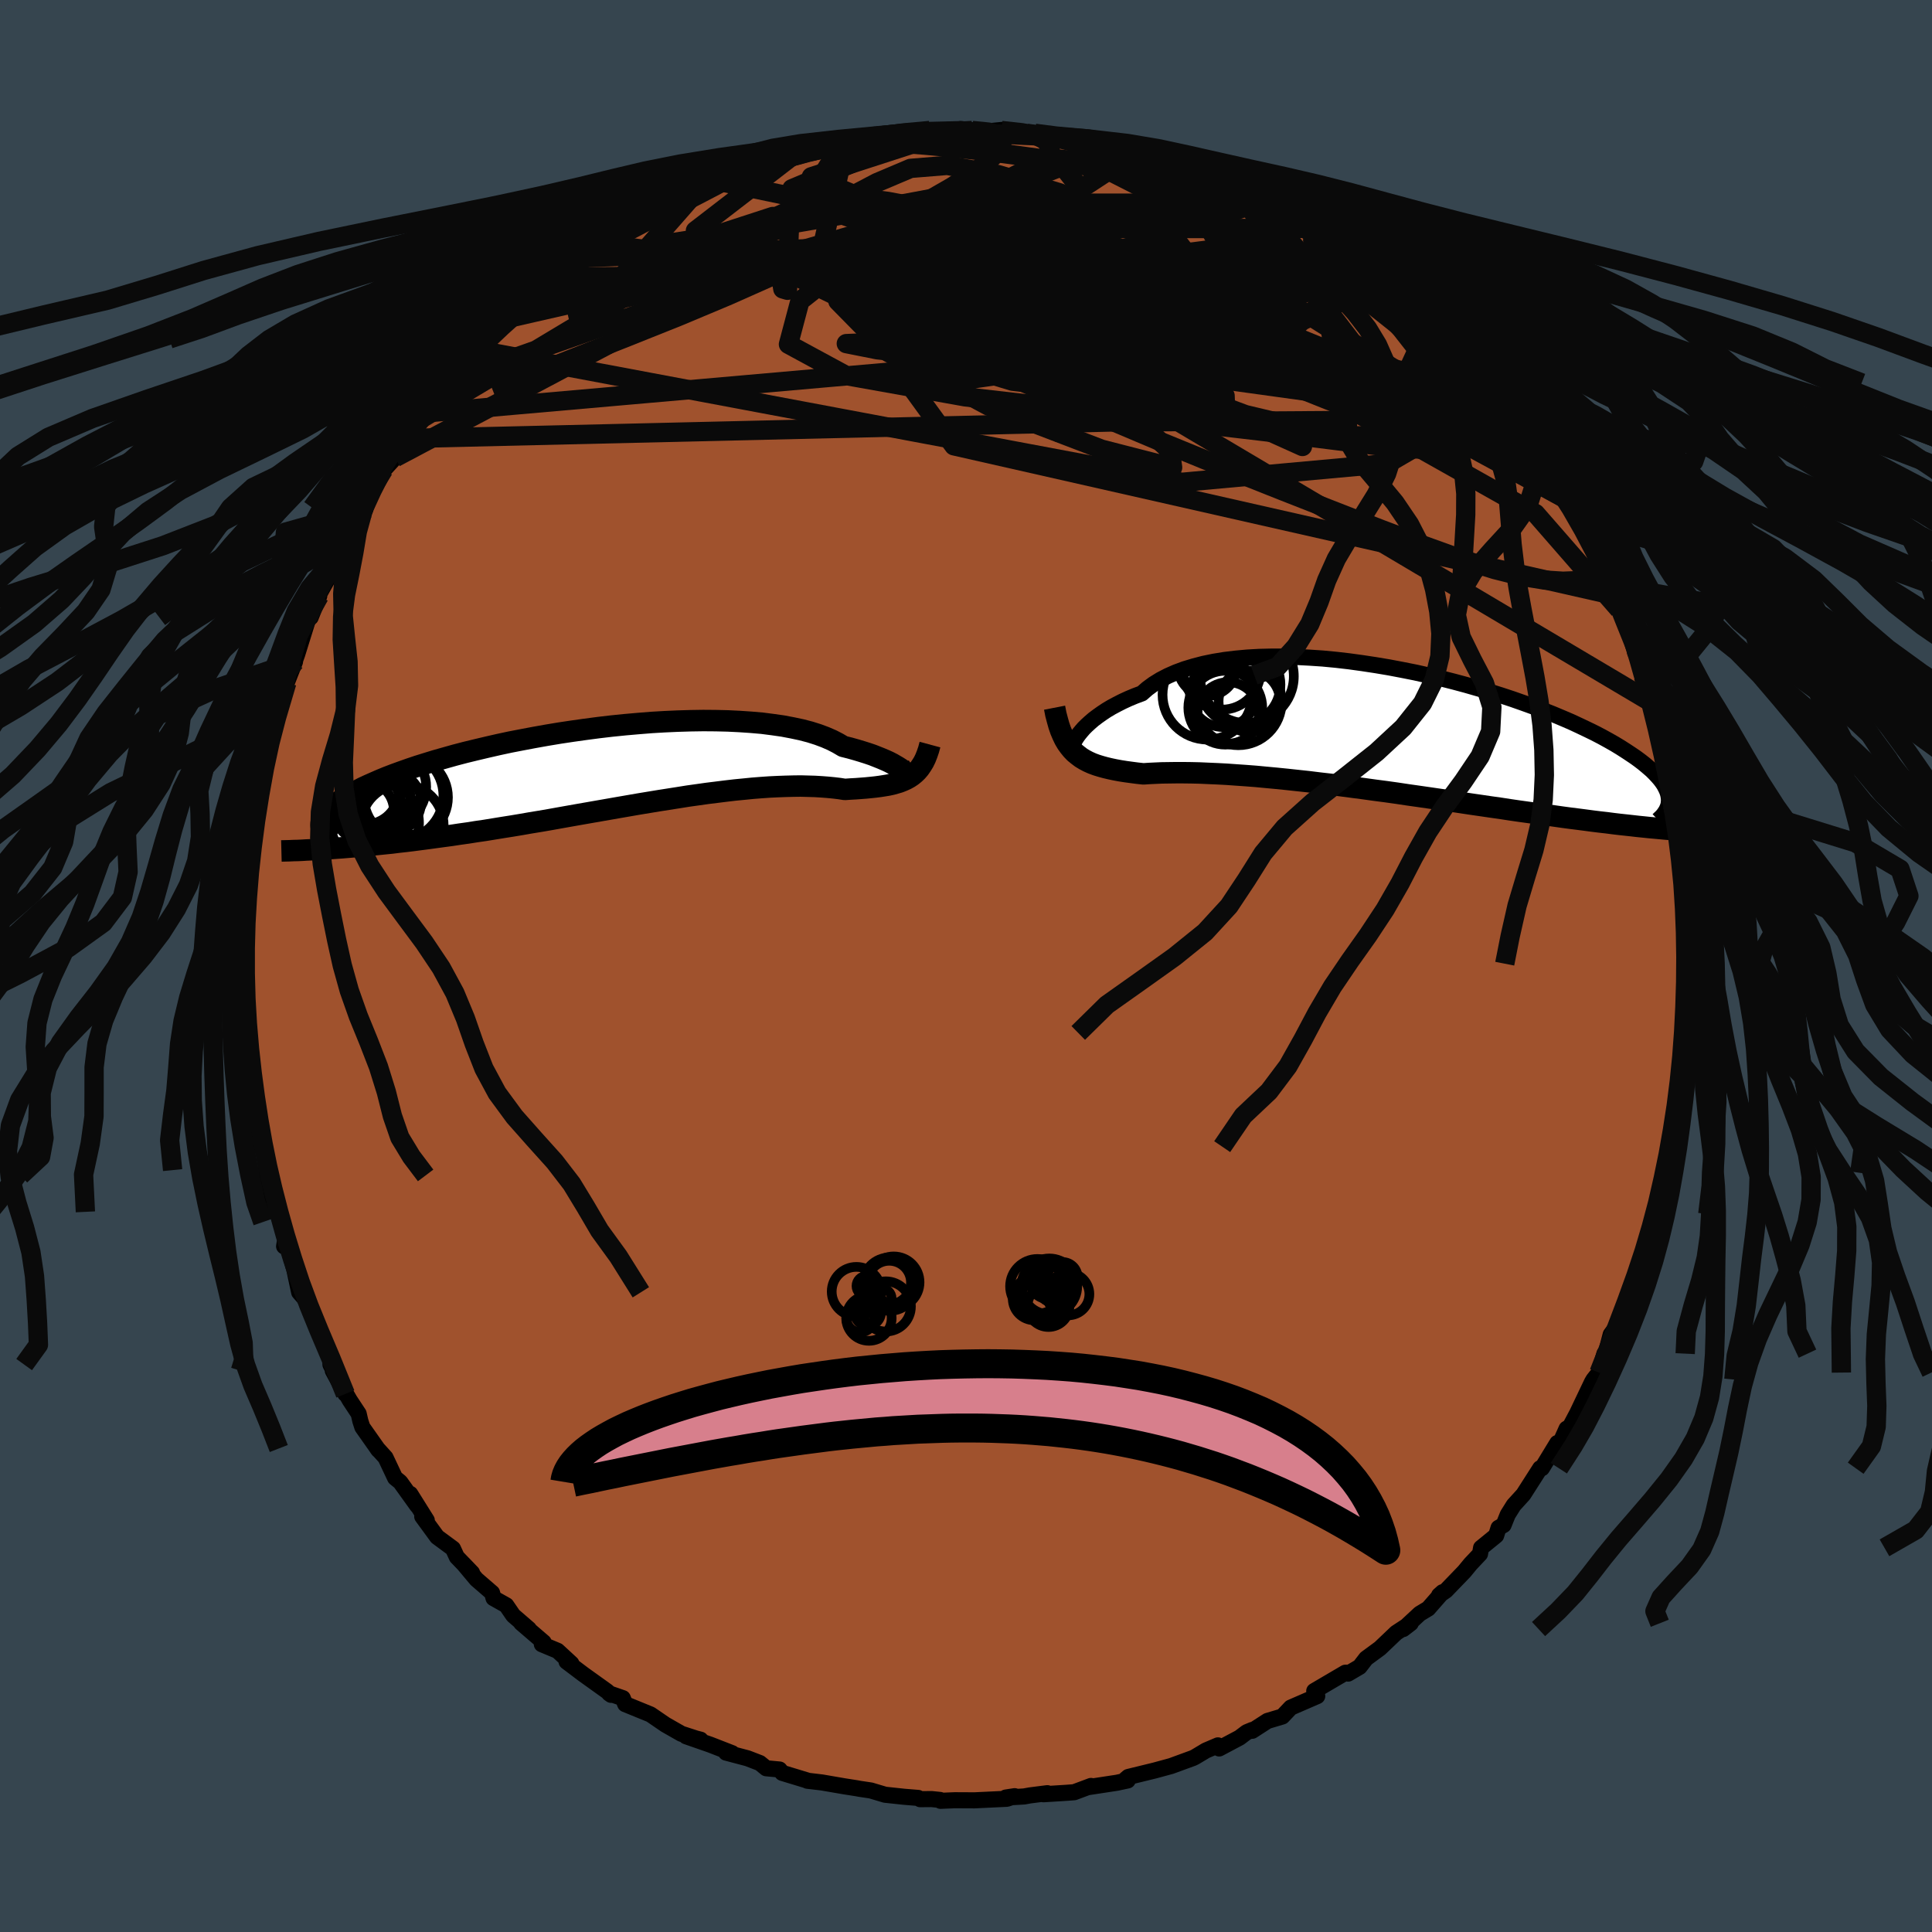 <svg xmlns="http://www.w3.org/2000/svg" width="500" height="500" viewBox="-100 -100 200 200"><defs><clipPath id="c"><path d="m30.77.28-.14-.11-.18-.12-.22-.14-.26-.15-.29-.17-.33-.17-.37-.17-.42-.18-.45-.18-.48-.19-.53-.18-.57-.18-.6-.18-.64-.18-.68-.17-.56-.33-.62-.32-.69-.3-.75-.28-.82-.26-.88-.23-.94-.2-1-.19-1.05-.15-1.09-.14-1.15-.1-1.18-.08-1.22-.06-1.26-.03-1.29-.01-1.31.02-1.33.04-1.35.06-1.36.08-1.37.11-1.37.12-1.38.14-1.36.16-1.37.18-1.35.19-1.33.2-1.32.22-1.29.23-1.27.24-1.24.24-1.21.26-1.18.27-1.14.27-1.11.27-1.07.28-1.03.29-.99.28-.94.29-.9.28-.86.29-.82.29-.77.28-.73.28-.68.28-.64.28-.61.27-.56.26-.52.27-.49.26-.46.25-.42.25-.38.25-.35.24-.31.23-.28.24-.25.22-.22.23-.18.22-.15.21-.12.21-.09.2-.07.2-.03.2-.01.19.53 2.47.54-.04.56-.04.57-.04.59-.05.61-.05.61-.06.64-.05.65-.07.66-.07.68-.07.7-.07.71-.09.73-.08.74-.09.76-.1.77-.1.8-.11.81-.11.83-.11.85-.13.86-.12.88-.14.9-.13.92-.15.92-.15.95-.15.96-.16.97-.17.98-.16.99-.17 1-.18 1.01-.18 1.02-.18 1.03-.18 1.03-.18 1.03-.18 1.03-.18 1.04-.18 1.04-.18 1.03-.17 1.03-.17 1.02-.16 1.02-.16 1-.16 1-.14.99-.14.97-.12.96-.12.94-.11.93-.09.9-.09.89-.07.86-.06.84-.04.82-.03.79-.02.77-.01.74.02.71.02.68.04.66.05.62.06.59.07.57.09.57-.04.55-.03.54-.04.52-.04.5-.05.48-.05.46-.06.45-.07.42-.07.41-.09.39-.11.37-.11.35-.14.33-.15.31-.17"/></clipPath><clipPath id="b"><path d="m-32.92.54.2-.27.23-.28.26-.3.3-.3.34-.31.37-.32.41-.31.45-.32.48-.32.52-.31.56-.3.59-.3.63-.29.67-.28.7-.26.57-.5.64-.47.71-.44.77-.4.84-.37.89-.33.96-.29 1-.26 1.07-.22 1.1-.18 1.16-.14 1.19-.11 1.24-.07 1.26-.03h1.3l1.32.04 1.34.07 1.35.09 1.37.13 1.38.16 1.38.19 1.38.21 1.37.23 1.37.26 1.36.27 1.34.3 1.32.31 1.3.33 1.27.34 1.25.36 1.22.36 1.18.37 1.15.38 1.11.39 1.08.39 1.03.39.99.39.95.4.91.39.86.4.82.39.78.38.73.38.69.38.65.37.61.37.56.36.53.35.5.34.46.34.42.33.39.33.36.31.32.32.28.3.26.3.22.29.19.28.15.28.13.27.1.26.07.26.04.25.02.24 1.53 3.17-.46-.03-.48-.04-.49-.04-.5-.04-.53-.05-.54-.05-.56-.05-.57-.06-.6-.06-.61-.07-.64-.07-.65-.07-.67-.08-.69-.09-.71-.08-.73-.09-.75-.1-.77-.1-.8-.1-.82-.11-.84-.12-.87-.12-.89-.12-.91-.13-.94-.13-.96-.14-.97-.15-1-.14-1.02-.15-1.04-.15-1.06-.16-1.07-.16-1.09-.16-1.1-.16-1.11-.16-1.13-.16L.18 6.4l-1.14-.16-1.15-.15-1.15-.16-1.15-.15-1.14-.15-1.15-.15-1.14-.13-1.13-.14-1.12-.12-1.11-.12-1.09-.11-1.07-.1-1.06-.1-1.04-.08-1.01-.07-.98-.07-.96-.05-.92-.04-.9-.04-.86-.02-.82-.01h-.79l-.75.01-.71.01-.67.03-.64.03-.58.04-.64-.07-.61-.08-.59-.08-.57-.09-.54-.1-.52-.11-.5-.12-.47-.13-.45-.14-.43-.16-.4-.18-.38-.2-.36-.22-.33-.25-.32-.26"/></clipPath><filter id="a"><feTurbulence baseFrequency=".05" numOctaves="3" result="noise" type="noise"/><feDisplacementMap in="SourceGraphic" in2="noise" scale="2"/></filter></defs><rect width="100%" height="100%" x="-100" y="-100" fill="#36454F"/><path fill="sienna" stroke="#000" stroke-linejoin="round" stroke-width="1.667" d="m74.63.06.04-.05-.07 3.35.27.64-.03 1.37-.34 1.56.05 1.33-.17 2.92-.37-.48-.31 2.57.25 1.41-.45-.3-.05 1.4-.4 2.92.04-.82-.34 2.94-.17.59-.84 2.08.17 1.2-.67.99-.07.75.03.22-.64 2.61-.21.7-.25.55-.3.81-1.37 3.4-.09.08-.87 2.36-.73.99-.71 2.71.06-.73-.56 1.96-.57.72-.16.27-1.53 3.21-.77 1.45.09-.08-.42.24-.6 1.34-.36.14-1.59 2.61h-.18l-1.74 2.72-1 1.1-.62.99-.43 1.07-.52.29-.25.8-1.56 1.27-.11.63-.98 1.04-.65.79-1.9 1.97-.71.49.37-.33-1.49 1.7-.88.53-1.71 1.59.78-.6-1.51.99-1.68 1.6-1.43 1.05-.67.87-1.19.7.13-.1-.42.01-3.22 1.89.31.53-2.42 1.05-.32.14-.87.92-1.54.46-1.58 1.02.01-.09-.58.24-.74.56L26.21 81l-.13-.32-1.24.53-1.12.67-.22.11-2.27.83-1.69.46-2.74.67-.27.23.21.13-1.12.24-2.95.45.27-.12-1.74.65-.79.06-2.39.15.4-.11-1.8.23-.61.11-1.89.11.92-.14-.81.27-3.36.16-2.02-.01-1.49.06-.04-.09-.88-.09-1.19.01-.2-.13-1.47-.12-1.96-.21-1.47-.44-1.14-.17-.32-.06-1.28-.2-2.32-.4-1.52-.18.14.02-.36-.11-2.37-.72-.28-.35-1.38-.13-.66-.54-1.27-.49-2.23-.59.63.06-2.26-.88-2.5-.87 1.49.35-.47-.12-1.51-.49-1.65-.94-1.55-1.06-2.62-1.07-.25-.62-1.42-.49.21.15-.42-.37-2.47-1.77-1.72-1.3.5.2-1.43-1.32-1.63-.68.19-.2-2.33-2 .8.62-1.62-1.4-.72-1.05-1.32-.74-.15-.55-1.62-1.4-1.34-1.6.89.93-1.58-1.64-.4-.87-1.64-1.21-1.54-2.11.47.39-1.71-2.73.72 1.22-1.76-2.45-.53-.43-.99-2.1-.85-.94.12.16-1.67-2.37-.21-.65-.17-.74-.93-1.41-1.75-3.05 1.3 2.41-1.54-3.04.01-.96-.68-1.18-1.19-2.88.4 1.1-.87-2.38-.44-.64-.47-.54-.51-2.39-.77-2.8-.28.43.19-1.18-.49-1.33-.71-1.84.1.78-.96-3.77.04-.55-.2-1.5-.74-2.32.27.22-.5-2.04.2 1.07-.62-3.97.29.36-.57-3.78.08.3-.41-1.74-.02-1.14-.05-.93-.14-.51-.09-1.59-.06-1.13.02-3.4.07-.36.08-1.98.22-.84.14-.41-.27-1.91-.05-.15.31-1.08.12-3.12.05-1.23.2-.52.51-2.64.06-1.31.12.47-.14-1.34.75-3.25-.29 1.05 1.1-4.6-.14 1.02.27-.91.3-1.05 1.24-4.2-.17.43 1.02-2.6-.38.94.61-1.72 1.32-4.24-.14.2.21.23.89-2.22-.47.64 1.88-3.36.61-1.67-.31.67.67-1.86.71-.87.86-1.56.8-.91-.17-.21.81-1.97 1.28-1.99-.3.39 1.49-1.62.49-1.14.87-.84.83-1.71 1.04-.94-.79.77 2.99-3.89-.72 1.31 1.83-1.85.39-.83.95-.6.54-1.44 1.34-1.12 1.86-2.12-1.45 1.35 3.05-2.18-.5.18 1.69-1.62-.8.57 3.37-2.76-.18.16.98-.83-.54.74 2.14-1.89 1.84-1.17-.18-.33 1.09-.52.73-.18 3.75-2.2.78-.53.33-.33.45-.03.68-.62 2.24-.83.29-.49.59-.03 1.37-.69 2.03-.82.14-.19 1.72-.43.75-.11 2.23-.88-1.06.34 2.3-.76 2.54-.58.66-.17-.33.27 2.28-.39-.14-.46 1.46-.12 1.89-.36 1.07-.18-.33.2 2.69-.34 2 .08.1-.33 2.24.09.97-.25 1.18.16.79.17 2.39-.24-1.02.35.87-.28 3.46.29-.64.07 2.41.25.17.16.28-.04 1.89.33 2.07.14 1.47.53.76.26 1.67.2.02-.06.12.34 3.21 1.1 1.59.34 1.24.56.03.02 1.62.38 1.29.55-.23.14 2.04.86-.01-.01 2.16 1.05.45.05.53.59.73.09 3 1.94 1.04.66-.16.13.51-.09 2.93 2.19-.6-.44 2.1 1.54-.49-.48 1.23 1.39 1.68 1.31-.55-.55 3.25 2.13.87.95.18.46 1.96 1.57-.17-.16 1.08 1.1.65.76 1.34 1.55.62.79.92.72.32.47.25.49 1.97 2.43.91 1.6-.37-1.1 2.3 3.04-.21-.28 1.64 2.66-.81-.85.74 1.04 1.3 2.4.65.58.25.51.78 1.17 1.02 2 .93 1.58.39.97-.38-.52 1.09 1.51.59 1.73.87 2.49-.53-1.45.5.95 1.51 3.81.16 1.13.54.99.6 1.53-.42-.34.09.19.93 2.84.51 1.29.28 1.52.12.7.82 3.02.16 1.87-.22-.28.57 2.14.33 2.36-.42-2.03 1 4.02-.03.33.35 3.01.08.06.06 1-.27.46.33 2.81.02 2.66-.12-.69.44 2.77-.38.3.04-.05" filter="url(#a)"/><path fill="#fff" d="m-32.92.54.2-.27.23-.28.26-.3.3-.3.34-.31.37-.32.41-.31.45-.32.48-.32.52-.31.56-.3.59-.3.63-.29.67-.28.7-.26.57-.5.64-.47.71-.44.77-.4.84-.37.89-.33.96-.29 1-.26 1.07-.22 1.1-.18 1.16-.14 1.19-.11 1.24-.07 1.26-.03h1.3l1.32.04 1.34.07 1.35.09 1.37.13 1.38.16 1.38.19 1.38.21 1.37.23 1.37.26 1.36.27 1.34.3 1.32.31 1.3.33 1.27.34 1.25.36 1.22.36 1.18.37 1.15.38 1.11.39 1.08.39 1.03.39.99.39.95.4.91.39.86.4.82.39.78.38.73.38.69.38.65.37.61.37.56.36.53.35.5.34.46.34.42.33.39.33.36.31.32.32.28.3.26.3.22.29.19.28.15.28.13.27.1.26.07.26.04.25.02.24 1.53 3.17-.46-.03-.48-.04-.49-.04-.5-.04-.53-.05-.54-.05-.56-.05-.57-.06-.6-.06-.61-.07-.64-.07-.65-.07-.67-.08-.69-.09-.71-.08-.73-.09-.75-.1-.77-.1-.8-.1-.82-.11-.84-.12-.87-.12-.89-.12-.91-.13-.94-.13-.96-.14-.97-.15-1-.14-1.02-.15-1.04-.15-1.06-.16-1.07-.16-1.09-.16-1.1-.16-1.11-.16-1.13-.16L.18 6.4l-1.14-.16-1.15-.15-1.15-.16-1.15-.15-1.14-.15-1.15-.15-1.14-.13-1.13-.14-1.12-.12-1.11-.12-1.09-.11-1.07-.1-1.06-.1-1.04-.08-1.01-.07-.98-.07-.96-.05-.92-.04-.9-.04-.86-.02-.82-.01h-.79l-.75.01-.71.01-.67.03-.64.03-.58.04-.64-.07-.61-.08-.59-.08-.57-.09-.54-.1-.52-.11-.5-.12-.47-.13-.45-.14-.43-.16-.4-.18-.38-.2-.36-.22-.33-.25-.32-.26" filter="url(#a)" transform="translate(44.42 -24.29)"/><path fill="#fff" d="m30.77.28-.14-.11-.18-.12-.22-.14-.26-.15-.29-.17-.33-.17-.37-.17-.42-.18-.45-.18-.48-.19-.53-.18-.57-.18-.6-.18-.64-.18-.68-.17-.56-.33-.62-.32-.69-.3-.75-.28-.82-.26-.88-.23-.94-.2-1-.19-1.05-.15-1.09-.14-1.15-.1-1.18-.08-1.22-.06-1.26-.03-1.29-.01-1.31.02-1.33.04-1.35.06-1.36.08-1.37.11-1.37.12-1.38.14-1.36.16-1.37.18-1.35.19-1.33.2-1.32.22-1.29.23-1.27.24-1.24.24-1.21.26-1.18.27-1.14.27-1.11.27-1.07.28-1.03.29-.99.28-.94.29-.9.28-.86.29-.82.29-.77.28-.73.28-.68.28-.64.28-.61.27-.56.26-.52.27-.49.26-.46.25-.42.25-.38.25-.35.24-.31.23-.28.24-.25.22-.22.23-.18.22-.15.21-.12.21-.09.2-.07.2-.03.2-.01.19.53 2.47.54-.04.56-.04.57-.04.59-.05.61-.05.61-.06.64-.05.65-.07.66-.07.68-.07.7-.07.71-.09.73-.08.74-.09.76-.1.77-.1.8-.11.81-.11.83-.11.85-.13.86-.12.88-.14.9-.13.92-.15.92-.15.95-.15.96-.16.97-.17.98-.16.99-.17 1-.18 1.01-.18 1.02-.18 1.03-.18 1.03-.18 1.03-.18 1.03-.18 1.04-.18 1.04-.18 1.03-.17 1.03-.17 1.02-.16 1.02-.16 1-.16 1-.14.99-.14.97-.12.96-.12.94-.11.93-.09.9-.09.89-.07.86-.06.84-.04.82-.03.79-.02.77-.01.74.02.71.02.68.04.66.05.62.06.59.07.57.09.57-.04.55-.03.54-.04.52-.04.5-.05.48-.05.46-.06.45-.07.42-.07.41-.09.39-.11.37-.11.35-.14.33-.15.31-.17" filter="url(#a)" transform="translate(-37.31 -20.54)"/><g fill="none" stroke="#000" transform="translate(44.42 -24.29)"><path stroke-linejoin="round" stroke-width="1.667" d="m-33.37 1.65-.05.07-.03.03-.02-.03v-.07l.02-.11.05-.14.08-.18.1-.2.14-.23.16-.25.2-.27.23-.28.26-.3.3-.3.34-.31.37-.32.41-.31.45-.32.48-.32.52-.31.56-.3.59-.3.63-.29.67-.28.7-.26.57-.5.64-.47.71-.44.77-.4.84-.37.89-.33.96-.29 1-.26 1.07-.22 1.1-.18 1.16-.14 1.19-.11 1.24-.07 1.26-.03h1.3l1.32.04 1.34.07 1.35.09 1.37.13 1.38.16 1.38.19 1.38.21 1.37.23 1.37.26 1.36.27 1.34.3 1.32.31 1.3.33 1.27.34 1.25.36 1.22.36 1.18.37 1.15.38 1.11.39 1.08.39 1.03.39.99.39.95.4.91.39.86.4.82.39.78.38.73.38.69.38.65.37.61.37.56.36.53.35.5.34.46.34.42.33.39.33.36.31.32.32.28.3.26.3.22.29.19.28.15.28.13.27.1.26.07.26.04.25.02.24-.01.24-.03.23-.06.22-.09.22-.1.21-.13.2-.14.2-.17.2-.19.18-.2.19" filter="url(#a)"/><path stroke-linejoin="round" stroke-width="2.222" d="m-35.25-2.45.13.67.16.61.16.57.18.52.2.47.21.44.23.39.26.36.27.33.29.3.32.26.33.25.36.22.38.2.4.18.43.16.45.14.47.13.5.12.52.11.54.1.57.09.59.08.61.08.64.07.58-.04.64-.03.67-.03.71-.01.75-.01h.79l.82.01.86.02.9.04.92.04.96.05.98.07 1.01.07 1.04.08 1.06.1 1.07.1 1.09.11 1.11.12 1.12.12 1.13.14 1.14.13 1.15.15 1.14.15 1.15.15 1.15.16 1.15.15 1.14.16 1.13.17 1.13.16 1.11.16 1.1.16 1.09.16 1.07.16 1.06.16 1.04.15 1.02.15 1 .14.97.15.96.14.94.13.91.13.89.12.87.12.84.12.82.11.8.1.77.1.75.1.73.09.71.08.69.09.67.08.65.07.64.07.61.07.6.06.57.06.56.05.54.05.53.05.5.04.49.04.48.04.46.03.44.03.42.03.42.03.39.02.39.02.36.02.36.02.34.02.33.01.32.01" filter="url(#a)"/><circle cx="-17.929" cy="-6.236" r="3.988" clip-path="url(#b)" filter="url(#a)"/><circle cx="-19.444" cy="-6.686" r="3.024" clip-path="url(#b)" filter="url(#a)"/><circle cx="-15.339" cy="-5.701" r="4.854" clip-path="url(#b)" filter="url(#a)"/><circle cx="-19.434" cy="-3.791" r="4.64" clip-path="url(#b)" filter="url(#a)"/><circle cx="-17.579" cy="-2.451" r="3.824" clip-path="url(#b)" filter="url(#a)"/><circle cx="-17.269" cy="-1.911" r="3.182" clip-path="url(#b)" filter="url(#a)"/><circle cx="-17.799" cy="-3.881" r="3.436" clip-path="url(#b)" filter="url(#a)"/><circle cx="-16.039" cy="-4.841" r="4.17" clip-path="url(#b)" filter="url(#a)"/><circle cx="-15.089" cy="-3.106" r="3.184" clip-path="url(#b)" filter="url(#a)"/><circle cx="-16.229" cy="-3.051" r="4.486" clip-path="url(#b)" filter="url(#a)"/></g><g fill="none" stroke="#000" transform="translate(-37.31 -20.54)"><path stroke-linejoin="round" stroke-width="2.222" d="m30.46-.13.14.21.13.16.11.12.08.09.05.04.02.01V.49l-.04-.05-.07-.07-.11-.09-.14-.11-.18-.12-.22-.14-.26-.15-.29-.17-.33-.17-.37-.17-.42-.18-.45-.18-.48-.19-.53-.18-.57-.18-.6-.18-.64-.18-.68-.17-.56-.33-.62-.32-.69-.3-.75-.28-.82-.26-.88-.23-.94-.2-1-.19-1.05-.15-1.09-.14-1.15-.1-1.18-.08-1.22-.06-1.26-.03-1.29-.01-1.31.02-1.33.04-1.35.06-1.36.08-1.37.11-1.37.12-1.38.14-1.36.16-1.37.18-1.35.19-1.33.2-1.32.22-1.29.23-1.27.24-1.24.24-1.21.26-1.18.27-1.14.27-1.11.27-1.07.28-1.03.29-.99.28-.94.29-.9.28-.86.29-.82.29-.77.28-.73.28-.68.28-.64.28-.61.27-.56.26-.52.27-.49.26-.46.25-.42.25-.38.25-.35.24-.31.23-.28.24-.25.22-.22.23-.18.22-.15.21-.12.21-.09.2-.07.2-.03.2-.01.19.02.18.04.18.07.18.09.17.11.17.14.16.15.16.18.16.2.15.21.14" filter="url(#a)"/><path stroke-linejoin="round" stroke-width="2.222" d="m33.58-2.38-.14.52-.16.47-.17.43-.19.39-.21.34-.22.32-.24.28-.26.25-.27.22-.3.2-.31.17-.33.15-.35.14-.37.11-.39.11-.41.09-.42.07-.45.07-.46.06-.48.05-.5.05-.52.04-.54.04-.55.03-.57.04-.57-.09-.59-.07-.62-.06-.66-.05-.68-.04-.71-.02-.74-.02-.77.01-.79.02-.82.03-.84.04-.86.06-.89.07-.9.09-.93.09-.94.11-.96.12-.97.12-.99.14-1 .14-1 .16-1.02.16-1.02.16-1.03.17-1.03.17-1.04.18-1.04.18-1.03.18-1.03.18-1.03.18-1.03.18-1.02.18-1.01.18-1 .18-.99.17-.98.16-.97.17-.96.16-.95.15-.92.15-.92.15-.9.13-.88.14-.86.12-.85.13-.83.11-.81.11-.8.11-.77.1-.76.1-.74.09-.73.08-.71.09-.7.07-.68.07-.66.07-.65.07-.64.05-.61.06-.61.05-.59.05-.57.04-.56.04-.54.04-.53.03-.51.03-.5.03-.48.02-.47.03-.45.02-.44.01-.43.02-.42.01-.4.01" filter="url(#a)"/><circle cx="-21.374" cy="2.904" r="4.584" clip-path="url(#c)" filter="url(#a)"/><circle cx="-22.714" cy="2.004" r="4.142" clip-path="url(#c)" filter="url(#a)"/><circle cx="-23.879" cy="5.729" r="4.562" clip-path="url(#c)" filter="url(#a)"/><circle cx="-24.894" cy="2.384" r="3.5" clip-path="url(#c)" filter="url(#a)"/><circle cx="-22.249" cy="3.579" r="3.148" clip-path="url(#c)" filter="url(#a)"/><circle cx="-24.629" cy="4.029" r="3.518" clip-path="url(#c)" filter="url(#a)"/><circle cx="-24.299" cy="3.074" r="4.088" clip-path="url(#c)" filter="url(#a)"/><circle cx="-21.049" cy="6.004" r="4.286" clip-path="url(#c)" filter="url(#a)"/><circle cx="-25.004" cy="4.479" r="3.09" clip-path="url(#c)" filter="url(#a)"/><circle cx="-20.664" cy="3.084" r="4.344" clip-path="url(#c)" filter="url(#a)"/></g><g fill="none" stroke="#0A0A0A" stroke-linejoin="round" stroke-width="2"><path d="m-41.85-71.42 1.89-1.53 1.57-1.13 1.49-.94 1.64-.91 1.83-.96 1.9-.98 1.78-.92 1.54-.8 1.29-.67 1.07-.56.86-.46.64-.35.32-.22-.01-.07-.42.13m15.92-4.11 2.29-.2 1.88-.09 1.7-.05 1.67-.01 1.63.02 1.57.05 1.46.07 1.3.06 1.11.06.91.04.69.03.44.02h.17l-.18-.04-.6-.09-1.21-.17" filter="url(#a)"/><path d="m.64-86.49.97.09.75.08.53.15.43.23.31.32.09.41-.17.5-.44.59-.7.69-.96.81-1.27.91-1.61 1.04-2 1.15-2.44 1.28-2.86 1.43-3.3 1.6-3.72 1.78-4.18 1.95-4.68 2.08-5.22 2.19-5.81 2.32-6.39 2.52-6.96 2.77m101.46-1.95.71.65.66.79.77 1.01.83 1.08.81 1.05.72.94.61.83.49.7.34.56.21.42.09.28-.04.12-.17-.05-.33-.24-.51-.46-.71-.7-.95-.99-1.25-1.32-1.56-1.69-1.92-2.04-2.24-2.38-2.55-2.73-2.86-3.21" filter="url(#a)"/><path d="m8.9-85.88.28.12.66.15.88.22.82.27.55.3.21.32-.15.36-.45.4-.74.46-1.02.51-1.37.54-1.77.56-2.22.58-2.71.59-3.23.63-3.77.71-4.37.81-4.98.9-5.51.95-5.96.94-6.42.98m75.61 4.43.58.34 1.43 1.14 1.45 1.33 1.33 1.32 1.24 1.3 1.18 1.28 1.14 1.27 1.09 1.23 1.01 1.15.91 1.03.76.83.57.62.35.38.1.13-.19-.21-.67-.86" filter="url(#a)"/><path d="m3.67-86.49 2.11.23 1.05.2.67.21.48.24.38.28.27.34.08.42-.19.48-.54.54-.91.63-1.26.71-1.58.8-1.92.89-2.28.96-2.68 1.01-3.13 1.07-3.61 1.13-4.11 1.21-4.6 1.33-5.08 1.44-5.56 1.52-6.06 1.58-6.5 1.51" filter="url(#a)"/><path d="m36.39-75.66 1.63 1.32.43.66-.19.46-.64.4-1.08.39-1.52.37-2.01.32-2.57.26-3.21.17-3.91.05-4.66-.09-5.42-.24-6.21-.36-7.06-.41-8.03-.42-9.12-.44-10.09-.62m92.72 31.72-.07.11.01.72-.3.71-.71.47-1.1.22-1.48.06-1.88-.12-2.35-.38-2.84-.71-3.37-1.06-3.88-1.4-4.4-1.66-4.91-1.91-5.43-2.13-5.99-2.38-6.56-2.68-7.14-3.02-7.73-3.4-8.35-3.79-8.97-4.2-9.52-4.61m6.75-11.31 1.63-.34 1.39-.21 1.59-.1 1.79.01 1.95.09 2.09.16 2.22.2 2.32.24 2.37.27 2.37.31 2.34.32 2.27.35 2.19.36 2.1.36 1.99.34 1.88.31 1.75.28 1.59.23 1.43.2 1.25.18 1.07.16.85.1.56.03" filter="url(#a)"/><path d="M41.56-71.46 9.14-62.51l1.23 2.31-.2-3.91-2.56-4.8-1.67-2.68 1.46.71 5.34 4 8.32 5.73 8.62 5.05 5.15 2.32-1.34-1.02-8.03-3.3-11.47-3.61-9.96-2.37-4.96-.97 1.66.13 16.4 5.7L71-27.26" filter="url(#a)"/><path d="m67.62-36.91-8.66-9.93-19.43-10.93-20.05-7.98-10.77-3.02-.04.54 5.99 1.95 6.02 2 1.92 1.42-3.51.53-7.85-.61-9.63-1.76-8.57-2.52-5.31-2.66-1.03-2.13 3.03-1.15 5.9.01 7.05 1.05 6.47 1.61 5.03 1.47 4.6.83 6.82.51 9.51.75 3.45-1.69-21.21-15.4" filter="url(#a)"/><path d="m-25.75-81.26 46.46 9.69 10.39-1.02-.4-1.35-1.67 1.76-1.28 4.21-2.01 4.5-4.22 3.07-7.24.96-9.47-1.1-9.03-2.73-5.03-3.67 1.47-3.47 8.14-1.77 12.94 1.27 14.59 4.5 11.47 5.93.12 4.01-24.64.16-72.57 1.7" filter="url(#a)"/><path d="M23.39-82.02 8.07-83.71l1.89.85 1.78 2.26-3.06 2.82-5.41 3.02-3.63 2.78-.3 1.99 1.81.92 1.79.11.33-.06-1.74.31-3.73.86-4.64 1.23-3.19 1.2.98.65 5.78-.59 7.39-2.53 4.16-4.45L9.4-76l9.73 4.36 42.95 23.29" filter="url(#a)"/><path d="M40.82-72.37 29.23-61.63l-25.41-5.1-10.12-5.6 2.82-1.75 6.91 1.68 4.01 3.08-1.8 2.72-6.56 1.54-7.56.47-3.91.16 3.21.64 10.9 1.15 15.27.44 13.39-2.02 6.59-4.2 3.8-1.05 15.16 12.03" filter="url(#a)"/><path d="m58.56-54.18-5.5-1.13-15.44-7.52-15.03-4.23-9.36-.82-2.87 1.53 1.94 2.5 4.6 1.91 5.06.06 3.41-2.22.29-3.98-2.94-4.5-4.84-3.58-4.68-1.53-3.17 1.13-2.64 3.68-5.56 5.36-8.66 5.99 5.58 7.68 68.34 15.49" filter="url(#a)"/><path d="M62.08-48.35 24.99-68.86 20.2-70.5l-.94 1.86-1.05-.19-1.52-2.23-2.96-2.69L9.5-75.6l-3.6-.5-.77.81 2.66 1.79 4.28 2.25 2.77 2-1.1.93-5.09-.5-7.31-1.51-7.88-1.57-8.19-1.18-8.22-1.17-5.06-1.87 10.37-7.99" filter="url(#a)"/><path d="m-12.63-85.44-3.98 6.39 10.12 3.48L.88-70.5l4.29 4.93 4.96 3.65 7.13 2.17 6.98.35 3.41-1.69-1.43-3.1-4.59-2.85-4.66-.87-2.45 1.73-.01 3.18.68 2.33-.58-.28.17-2.65 9.28-4.31 7.21-10.48" filter="url(#a)"/><path d="M56.84-55.84 18.31-71.59l-19.58-4.97-3-1.09 2.12 1.5 2.11 2.94 3.1 3.29 5.76 2.98 7.62 2.31 7.03 1.41 4.48.43 1.3-.44-1.46-1.08-2.21-.84 1.55 1.34 9.27 4.76 9.5 2.23-17.76-23.25" filter="url(#a)"/><path d="m53.71-60.36-27.05-2.19L2.5-66.33l-8.28-4.25-.86-2.89 1.73-1.2 2.65.27 2.31 1.26 1.42 1.48 1.29.86 2.15-.33 2.7-1.62 1.67-2.49-.38-2.55-1.75-1.67-2.25-.21-3.54 1.23-.77 2.13L35-76.36" filter="url(#a)"/><path d="m-1.51-86.4-14.5 4.7 8.04 3.34 12.86 4.3 5.01 3.61-4.79 1.59-9.68-.34-8.52-1.41-3.46-1.53 2.84-.92 8.36.21 11.99 1.6 13.15 2.86 11.78 3.52 8.36 3.24 3.74 1.97-.95.17-4.56-1.53-6.23-2.52-5.73-2.57-4.27-1.93-5.17-1.56-12.61-2.24-24.82-1.98-24.81 5.09" filter="url(#a)"/><path d="m36.04-75.7 2.16 12.66-11.23-2.7-.17 1.07 6.21 3.36 4.05 1.52-1.52-1.76-5.77-3.95-6.8-4.09-4.82-2.58-1.02-.45 2.86 1.1 4.9 1.21 3.9-.16.23-2.21-3.95-3.7-6.36-3.94-6.63-3.37-.84-1.74" filter="url(#a)"/><path d="m-42.29-71.33 52.1-.31 18.94.47 1.48-1.82-4.29-1.25-4.15.54-2.78 1.35-2.28.72-2.26-.46L13-73.16l.38-.81 2.57-.05 4 .62 4.23.82 3.29.6 1.49.17-.77-.04-2.78.35-3.75 1.19-4.2.76-4.21-3.63 17.04-5.85" filter="url(#a)"/><path d="m-50.67-63.79 73.02 13.72 21.27-1.94 5.02-2.92-.25-2.03-4.15-2.32-8.06-3.05-10.61-3.38-10.7-3.3-8.52-3.16-5-3.11-1.18-2.75 1.97-1.66 3.24-.02.13 1.27-12.92 2.27-40.06 9.14" filter="url(#a)"/><path d="M59.39-52.37 27.54-72.35l-2.84-4.82.29-.77-2.77-.04-3.87.26-2.43.35-1.26-.03-2.49-.49-5.57-.49-7.58.17-5.12.92 2.33 1.11 8.53.65-1.35.47-43.12 1.75" filter="url(#a)"/><path d="m20.56-82.92 10.05 10.59.79 4.75-5.21-2.76-3.75-3.42-1.55-1.68-2.18-.72-4.52-.54-5.43.01-3.13 1.23.87 2.06 2.66 1.16-.96-1.22-9.74-1.9-21.88 3.81-35.67 18.92" filter="url(#a)"/><path d="m55.93-57.44-11.07-3.2-15.54-4.26-14.09-3.16-11.36-3.45-7.89-2.72-5.48-.59-3.57 1.96-.19 4.04 5.21 5.3 10.39 5.55 11.69 4.47 7.36 1.89-.23-1.69L16-58.12l-2.81-5.65 4.31-3.5 9.64.98L60.2-51.52" filter="url(#a)"/><path d="m-38.05-74.81 56.85 7.53 22 4.5 6.77 1.84 1.3 1.23-.16 1.68-1.22 1.94-3.38 1.32-6.34-.2-8.85-2.11-9.78-3.63-8.69-4.18L4.5-68.5l-2.53-2.16.38-.42 1.88.95 1.94 1.48 1.48.96 1.51-.36 1.65-2-.31-3.27-6.06-3.48-12.53-2.35-9.93-1.31 14.27-6.03" filter="url(#a)"/><path d="m-12.49-84.98-2.18 9.64 12.79 7.96 1.75 5.31-3.21 1.85.87-.1 6.68-.96 9.23-1.61 8.1-2.24 5.1-2.51 1.91-2.16-.58-1.24-1.95.08-1.9 1.6-.5 2.99 1.29 3.8 1.91 3.54.08 2.01-3.69-.18-6.96-1.92-7.36-2.52-5.33-2.99-3.3-5.28 2.86-7.74 27.17-1.38" filter="url(#a)"/><path d="m-56.65-56.49 29.21-17.49 11.8-5.44-1.42.86-4.21 2.31-.54.83 3.47-1.18 4.88-2.27 4.25-2.23 3.47-1.47 3.8-.31 5.24.95 6.39 1.89 4.2 1.91-5.21 1.06-22.26 2.4-38.97 13.75" filter="url(#a)"/><path d="m-28-80.05-7.31 8.34 8.89-3.79 6.42-2.09 1.71 1.4-.12 2.92-.02 2.35-.05.97-.48-.14-.11-.65 2.09-.73 5.65-.65 8.7-.52 9.18-.32 6.38.03 1.91.61-.97 1.4.39 1.92 5.17 1.17 9.03-.97 9.13-1.71 5.1-.19" filter="url(#a)"/><path d="M17.35-84.02-7.07-68.04l-.84 4.45 1.08-2.02 4.52-3.37 5.68-2.07 3.46-.54.58.31-.57.5.13.23 1.19-.43 1.28-1.28.48-1.88-.01-1.64.98-.41 3.36 1.24L20-72.74l6.89 1.79 6.82.4 5.35-.89 2.5-.02" filter="url(#a)"/><path d="m-55.86-57.26 65.53-5.77 29.45 4.07 11.31 4.03.64 1.67-7.03-.42-12.63-1.58-15.75-1.85-15.75-1.81-12.31-2.2-5.98-3.24 1.19-4.48 6.38-5.04 7.68-4.38 5.7-2.59 2.81-.4.44 1.15.57 1.14 24.35-.02M.64-86.49l-2.3.13-2.68.19-2.73.23-2.73.29-2.87.38-3.11.46-3.35.53-3.46.61-3.38.66-3.18.72-2.94.78-2.81.85-2.85.92-3.07 1.02-3.38 1.13-3.72 1.26-4.03 1.38-4.37 1.47-4.71 1.52-4.97 1.54-4.91 1.52-4.44 1.5-3.78 1.4-3.33 1.09" filter="url(#a)"/><path d="m-1.51-86.4-2.79.23-2.78.23-2.5.3-2.32.39-2.27.49-2.27.56-2.32.63-2.37.7-2.39.76-2.39.82-2.37.91-2.34.99-2.34 1.1-2.37 1.2-2.44 1.3-2.5 1.39-2.53 1.46-2.51 1.5-2.42 1.53-2.3 1.55-2.17 1.57-2.07 1.58-1.99 1.63-1.98 1.68-1.97 1.76-2 1.84-2.01 1.94-2.01 2.02-2 2.09-1.97 2.14-1.93 2.16-1.9 2.19-1.9 2.24-1.95 2.31-2.04 2.3-1.97 1.86-1.32.53" filter="url(#a)"/><path d="m-1.51-86.4-3.05.22-3.02.22-2.71.29-2.99.37-3.65.47-4.24.54-4.37.61-4.05.66-3.6.72-3.31.78-3.43.84-3.91.91-4.68 1.01-5.54 1.12-6.28 1.25-6.64 1.38-6.36 1.48-5.57 1.53-4.85 1.54-5.1 1.53-6.7 1.56-7 1.69" filter="url(#a)"/><path d="m-3.75-86.49-2.63.24-2.44.31-2.55.37-2.68.43-2.77.48-2.79.55-2.73.64-2.63.72-2.55.81-2.51.9-2.57.97-2.72 1.05-2.96 1.12-3.26 1.17-3.55 1.22-3.75 1.24-3.8 1.27-3.69 1.29-3.48 1.35-3.26 1.44-3.08 1.59-2.99 1.77-3.12 2-3.68 2.22-4.87 2.38-6.7 2.47" filter="url(#a)"/><path d="m-5.85-86.24-3.09.27-4.23.4-3.93.44-2.88.48-2.19.56-2.2.64-2.71.74-3.37.83-3.97.91-4.41.99-4.63 1.06-4.63 1.13-4.37 1.19-3.91 1.22-3.39 1.26-3.01 1.29-2.94 1.34-3.25 1.41-3.9 1.51-4.71 1.65-5.51 1.8-6.13 1.92-6.37 2.01-6.19 2.03-5.73 1.97-5.37 1.91-5.61 1.94-6.56 2.05-8.5 1.88" filter="url(#a)"/><path d="m-9.28-85.92-2.74.53-2.25.54-2.24.59-2.3.65-2.3.69-2.23.75-2.17.81-2.16.88-2.2.97-2.31 1.07-2.41 1.19-2.48 1.3-2.45 1.39-2.38 1.47-2.27 1.51-2.18 1.53-2.14 1.53-2.11 1.53-2.12 1.54-2.09 1.56-2.05 1.59-2.03 1.66-2.08 1.79-2.22 1.95-2.34 2.05-2.28 1.95-2.1 1.5" filter="url(#a)"/><path d="m-11.17-85.56-1.59.45-2.02.44-2.21.53-2.26.64-2.28.74-2.31.83-2.38.91-2.47.98-2.54 1.06-2.56 1.12-2.48 1.19-2.36 1.22-2.24 1.24-2.21 1.26-2.29 1.28-2.46 1.35-2.67 1.44-2.81 1.58-2.84 1.77-2.76 2-2.64 2.21-2.63 2.37-2.53 2.46M73.15-16.67l.81 3.65.55 3.06.68 2.88.8 2.74.75 2.63.6 2.58.48 2.61.45 2.66.51 2.68.58 2.66.62 2.59.64 2.53.66 2.44.72 2.35.77 2.26.75 2.18.67 2.15.62 2.22.62 2.37.47 2.57.12 2.67 1.09 2.32" filter="url(#a)"/><path d="m73.15-16.67.91 3.65.44 3.06.33 2.88.37 2.74.42 2.63.45 2.58.47 2.61.49 2.66.41 2.68.26 2.66.03 2.59-.16 2.53-.22 2.44-.17 2.35-.07 2.26-.03 2.18-.13 2.15-.32 2.22-.58 2.37-.77 2.57-.72 2.67-.11 2.32M-12.63-85.44l-2.11.61-2.25.57-2.36.64-2.43.7-2.44.75-2.39.8-2.36.88-2.34.96-2.37 1.07-2.43 1.18-2.52 1.3-2.63 1.41-2.75 1.47-2.83 1.51-2.79 1.53-2.64 1.52-2.37 1.53-2.11 1.53-2.01 1.54-2.18 1.57-2.58 1.63-2.97 1.77-3.02 2-2.67 2.21-3.01 2.13" filter="url(#a)"/><path d="m-14.77-84.59-1.57.33-2.38.66-2.37.73-2.27.76-2.21.83-2.18.91-2.15 1-2.15 1.11-2.14 1.24-2.13 1.34-2.11 1.42-2.07 1.49-2.01 1.52-1.96 1.55-1.89 1.56-1.83 1.57-1.81 1.6-1.79 1.65-1.8 1.7-1.8 1.78-1.78 1.87-1.75 1.95-1.69 2.02-1.63 2.09-1.58 2.14-1.55 2.17-1.55 2.21-1.54 2.24-1.51 2.29-1.43 2.33-1.31 2.39-1.19 2.49-1.08 2.61-1 2.76-.97 2.81-1.02 2.82-1.22 3.06" filter="url(#a)"/><path d="m-14.77-84.59-1.78.32-2.5.65-2.28.72-2.1.75-2.05.81-2.05.88-2.11.97-2.16 1.08-2.22 1.19-2.26 1.32-2.26 1.41-2.24 1.48-2.19 1.52-2.11 1.52-2.05 1.54-1.96 1.53-1.88 1.54-1.79 1.56-1.74 1.6-1.69 1.69-1.7 1.79-1.77 1.94-1.87 2.04-1.97 2.11-2.03 2.22-2.16 2.97" filter="url(#a)"/><path d="m-15.1-84.69-3.59 1.02-2.53.78-2.35.75-2.36.8-2.46.88-2.71.97-3.09 1.08-3.45 1.2-3.61 1.32-3.48 1.42-3.1 1.49-2.63 1.51-2.19 1.53-1.95 1.53-1.96 1.53-2.24 1.54-2.76 1.56-3.39 1.6-3.95 1.68-4.26 1.8-4.11 1.93-3.58 2.04-2.96 2.1-2.69 2.23-3.08 2.96" filter="url(#a)"/><path d="m-21.11-82.81-2.45.66-2.55.81-2.64.9-2.61.97-2.55 1.09-2.5 1.23-2.55 1.35-2.71 1.45-2.95 1.5-3.23 1.53-3.48 1.54-3.71 1.53-3.96 1.54-4.2 1.55-4.37 1.58-4.31 1.64-3.95 1.72-3.31 1.83-2.63 1.93-2.26 2.03-2.4 2.1-3 2.13-3.72 2.12-4.07 2.04-3.62 1.85-2.66 1.49" filter="url(#a)"/><path d="m-21.11-82.81-2.34.67-2.39.82-2.43.91-2.44 1-2.69 1.12-3.3 1.25-4.15 1.37-4.96 1.47-5.42 1.51-5.44 1.55-5.01 1.55-4.28 1.56-3.46 1.57-2.71 1.6-2.14 1.65-1.81 1.71-1.68 1.78-1.7 1.88-1.82 1.96-2.03 2.03-2.38 2.09-2.91 2.14-3.63 2.18-4.45 2.21-5.19 2.25-5.6 2.29-5.53 2.35-5 2.42-4.23 2.5-3.64 2.61-3.5 2.7-3.84 2.74-4.41 2.71-5 2.55-5.53 2.19-6.04 1.4" filter="url(#a)"/><path d="m-21.11-82.81-2.67.67-2.3.82-2.53.91-3.36 1-4.43 1.12-5.13 1.25-5.17 1.37-4.67 1.47-3.95 1.51-3.33 1.55-2.92 1.55-2.74 1.56-2.75 1.57-2.85 1.6-3 1.65-3.17 1.71-3.41 1.78-3.67 1.88-3.89 1.96-3.94 2.03-3.74 2.09-3.25 2.14-2.66 2.18-2.18 2.21-2.03 2.25-2.34 2.29-3.1 2.35-4.18 2.42-5.4 2.5-6.59 2.61-7.41 2.7-7.51 2.74-6.56 2.71-4.79 2.55-3.23 2.19-1.34 1.4m230.87 1.88.76 2.23 1.07 2.32.96 2.34.54 2.41.17 2.5-.06 2.58-.18 2.61-.23 2.61-.18 2.6-.06 2.59.11 2.56.26 2.54.33 2.53.31 2.53.21 2.53.09 2.52v2.53l-.05 2.53-.03 2.51-.02 2.48-.01 2.43-.07 2.36-.17 2.26-.35 2.19-.59 2.14-.89 2.11-1.21 2.11-1.5 2.12-1.71 2.11-1.78 2.07-1.72 1.98-1.56 1.91-1.44 1.86-1.49 1.85-1.77 1.84-2.04 1.89" filter="url(#a)"/><path d="m73.57-14.64.6 2.19.95 2.29 1.6 2.29 1.99 2.35 1.77 2.46 1.19 2.53.75 2.58.78 2.58 1.2 2.57 1.73 2.55 2.09 2.52 2.08 2.5 1.77 2.49 1.26 2.48.73 2.49.39 2.48.36 2.46.59 2.47.86 2.53.98 2.66.9 2.74.88 2.61.91 1.91M-23.72-82.08l-3.9 1.19-4.97 1.03-3.8 1.08-2.47 1.19-2.07 1.25-2.45 1.28-3.19 1.27-3.88 1.3-4.3 1.36-4.37 1.45-4.22 1.57-3.99 1.7-3.73 1.83-3.48 1.93-3.25 1.98-3.06 1.99-3.01 1.99-3.12 1.99-3.34 1.99-3.52 2.03-3.58 2.06-3.58 2.09-3.79 2.1-4.33 2.1-4.95 2.1-5.17 2.21-4.97 2.5-5.4 3.24" filter="url(#a)"/><path d="m-25.75-81.26-2.31.84-2.25.97-2.48 1.08-3.08 1.24-3.66 1.39-3.95 1.49-3.88 1.54-3.48 1.55-2.91 1.54-2.33 1.54-1.86 1.55-1.62 1.56-1.62 1.61-1.84 1.67-2.26 1.75-2.82 1.85-3.5 1.95-4.15 2.03-4.6 2.09-4.73 2.12-4.42 2.15-3.8 2.18-3.08 2.22-2.55 2.26-2.47 2.27-3.03 2.18-4.11 2.27-4.04 3.81" filter="url(#a)"/><path d="m-27.12-80.57-1.58.76-2.11 1.02-2.3 1.2-2.34 1.27-2.27 1.28-2.13 1.28-2.04 1.28-2.02 1.34-2.05 1.44-2.13 1.56-2.24 1.71-2.34 1.83-2.4 1.93-2.41 1.99-2.35 2-2.24 1.98-2.11 1.97-2 1.98-1.9 2.02-1.79 2.06-1.73 2.09-1.76 2.1-1.91 2.07-2.06 2.03-2 2.02-2.38 2.04" filter="url(#a)"/><path d="m-27.12-80.57-1.45.77-2.01 1.04-2.37 1.21-2.66 1.28-2.98 1.29-3.34 1.29-3.6 1.32-3.69 1.37-3.52 1.48-3.18 1.6-2.77 1.74-2.47 1.85-2.41 1.94-2.65 1.98-3.13 2-3.77 2.01-4.38 2.01-4.83 2.03-4.98 2.05-4.85 2.07-4.46 2.11-4 2.13-3.64 2.16-3.47 2.2-3.54 2.24-3.8 2.29-4.3 2.35-5.12 2.41-6.2 2.47-7.1 2.55-7.05 2.63-5.55 2.75-3.26 2.78-1.14 1.96" filter="url(#a)"/><path d="m-28-80.05-7.2 1.19-3.53 1.24-3.25 1.31-2.47 1.29-1.66 1.26-1.7 1.26-2.51 1.31-3.5 1.4-4.11 1.54-4.2 1.69-3.93 1.83-3.68 1.95-3.65 1.99-3.88 2-4.28 1.96-4.7 1.93-5.1 1.94-5.52 1.99-5.94 2.05-6.1 2.13-5.82 2.27-7.24 2.49" filter="url(#a)"/><path d="m-30.24-79.22-1.67.8-2.1 1.2-2.41 1.45-2.5 1.55-2.44 1.56-2.27 1.56-2.06 1.53-1.88 1.53-1.79 1.53-1.79 1.54-1.92 1.59-2.11 1.64L-57.5-60l-2.45 1.83-2.5 1.95-2.45 2.03-2.38 2.08-2.33 2.12-2.27 2.12-2.15 2.14-1.99 2.21-2 2.4-2.39 2.67-3.1 2.36" filter="url(#a)"/><path d="m-30.92-78.6-5.16 1-4.52 1.38-1.8 1.34-.64 1.28-.59 1.28-1.02 1.35-1.66 1.47-2.37 1.62-3.13 1.75-3.79 1.88-4.24 1.95-4.34 2-4.1 2.01-3.62 2.01-3.1 2.02-2.71 2.03-2.57 2.05-2.65 2.08-2.86 2.1-3.06 2.14-3.16 2.17-3.14 2.2-3.03 2.25-2.89 2.3-2.77 2.36-2.63 2.42-2.48 2.49-2.36 2.55-2.4 2.62-2.71 2.69-3.17 2.73-3.52 2.76-3.74 2.95-3.08 3.67" filter="url(#a)"/><path d="m-30.92-78.6-2.34.97-4.23 1.37-5.22 1.33-4.97 1.25-4.19 1.25-3.54 1.31-3.21 1.41-3.13 1.56-3.29 1.71-3.79 1.84-4.6 1.95-5.46 2-5.92 2-5.63 1.97-4.56 1.95-3.15 1.96-2.12 2-2.15 2.06-3.57 2.09-6.17 2.11-8.97 2.05-10.06 1.98-6.35 2.17" filter="url(#a)"/><path d="m-31.37-78.57-3.15 1.26-3.3 1.57-3.21 1.63-2.9 1.61-2.54 1.58-2.21 1.56-2.01 1.55-2.01 1.57-2.27 1.59-2.85 1.65-3.69 1.72-4.63 1.8-5.44 1.9-5.84 1.99-5.75 2.05-5.19 2.11-4.41 2.16-3.68 2.19-3.21 2.23-3.1 2.28-3.29 2.32-3.67 2.38-4.09 2.45-4.44 2.52-4.57 2.58-4.43 2.62-3.97 2.63-3.35 2.6-2.75 2.55-2.5 2.51-2.78 2.49-3.66 2.5-4.83 2.54-5.55 2.51-4.96 2.35-2.91 2.04.25 2.01M73.24-17l9.4 1.57 3.37 2.66.98 2.87-1.06 2.86-1.88 2.78-1.53 2.7-.73 2.67.05 2.68.57 2.69.88 2.69 1.05 2.66 1.07 2.6.97 2.54.72 2.46.39 2.4-.01 2.35-.4 2.34-.74 2.34-1 2.38-1.16 2.42L83 36.12l-1.08 2.48-.88 2.45-.67 2.42-.5 2.35-.44 2.29-.46 2.22-.5 2.15-.49 2.09-.46 2.02-.53 1.94-.82 1.86-1.26 1.77-1.57 1.67-1.39 1.54-.63 1.42.5 1.25" filter="url(#a)"/><path d="m-32.48-77.71-4.05 1.92-3.16 1.69-2.73 1.61-2.81 1.56-3.25 1.53-3.79 1.52-4.28 1.54-4.6 1.55-4.72 1.6-4.51 1.67-4.02 1.76-3.31 1.87-2.7 1.96-2.47 2.04-2.79 2.09-3.54 2.13-4.31 2.15-4.66 2.18-4.43 2.22-3.89 2.25-3.53 2.28-3.49 2.32-3.51 2.41-3.46 2.64-4.37 2.91-7.91 3.18" filter="url(#a)"/><path d="m-38.05-74.81-2.84 1.3-3.84 1.2-3.94 1.28-3.5 1.42-3.16 1.58-3.17 1.76-3.39 1.9-3.63 2-3.8 2.02-3.86 2-3.89 1.98-3.94 1.97-4.07 1.98-4.21 2.01-4.26 2.06-4.22 2.08-4.2 2.09-4.28 2.11-4.49 2.14-4.59 2.2-4.39 2.26-3.86 2.24-3.35 2.04-3.01 1.86" filter="url(#a)"/><path d="m-37.87-74.48-4.52 2.15-5.34 1.58-5.7 1.52-4.74 1.52-2.8 1.54-.89 1.57.1 1.62-.05 1.7-1.03 1.8-2.33 1.9-3.5 2-4.22 2.06-4.39 2.12-4.04 2.15-3.36 2.19-2.63 2.22-2.11 2.26-1.96 2.3-2.25 2.37-2.81 2.44-3.52 2.51-4.17 2.58-4.69 2.64-4.98 2.65-4.94 2.6-4.53 2.53-3.84 2.46-3.11 2.43-2.66 2.51-2.64 2.66-2.91 2.8-3.3 2.54" filter="url(#a)"/><path d="m-39.71-73.31-2.91 1.07-2.27 1.24-1.38 1.44-1.4 1.62-1.92 1.8-2.45 1.94-2.76 2.03-2.87 2.04-2.91 2.02-2.95 2-2.97 2-2.94 2.01-2.8 2.04-2.56 2.07-2.31 2.11-2.15 2.13-2.05 2.16-2 2.19-1.91 2.25-1.77 2.29-1.65 2.36-1.63 2.41-1.73 2.48-1.92 2.55-2.2 2.61-2.56 2.68-3.14 2.72-3.93 2.75-4.44 2.94-2.98 3.66" filter="url(#a)"/><path d="m-42.11-71.49-2.08 1.84-1.87 1.66-2.02 1.82-2.11 2-2.08 2.08-1.93 2.08-1.73 2.02-1.54 1.99-1.39 1.98-1.28 2-1.21 2.03-1.2 2.08-1.18 2.1-1.17 2.12-1.13 2.16-1.09 2.19-1.02 2.24-.97 2.29-.94 2.35-.93 2.42-.91 2.47-.88 2.54-.83 2.61-.73 2.68-.63 2.71-.57 2.75-.58 2.93-.47 3.65" filter="url(#a)"/><path d="m-46.37-67.68-2.48 1.64-2.58 1.53-2.3 1.57-2.21 1.65-2.42 1.77-2.57 1.9-2.4 2.02-2.07 2.08-1.83 2.11-1.84 2.13-2.07 2.16-2.45 2.18-2.85 2.22-3.23 2.25-3.64 2.31-4.12 2.37-4.64 2.47-4.97 2.6-4.67 2.7-3.6 2.76-2.48 2.73-3.11 2.69-7.23 2.45" filter="url(#a)"/><path d="m-50.67-63.79-3.25 2.14-4.09 2.14-5.64 1.95-7.26 1.89-7.28 1.93-5.74 1.99-3.55 2.05-1.56 2.1-.23 2.12.31 2.14.08 2.16-.67 2.21-1.55 2.26-2.17 2.32-2.32 2.37-2.09 2.44-1.74 2.5-1.59 2.56-1.85 2.62-2.52 2.67-3.46 2.69-4.54 2.7-5.57 2.68-6.29 2.63-6.34 2.59-5.42 2.58-3.88 2.71-3.67 2.91-7.24 2.89m99.63-66.9-2.37 2.39-2.23 1.96-2.51 1.83-2.49 1.91-2.07 2.01-1.56 2.07-1.24 2.11-1.19 2.13-1.37 2.16-1.69 2.18-2.1 2.23-2.5 2.28-2.84 2.34-3.02 2.4-3 2.46-2.78 2.52-2.44 2.57-2.08 2.63-1.83 2.67-1.77 2.68-1.9 2.69-2.19 2.68-2.55 2.65-2.83 2.64-2.93 2.63-2.78 2.63-2.48 2.62-2.21 2.63-2.12 2.63-2.08 2.69-1.67 2.77-.49 2.67-.32 1.82" filter="url(#a)"/><path d="m-52.16-61.75-2.65 2.36-3.42 1.93-4.02 1.8-3.52 1.87-2.71 1.97-2.4 2.03-2.87 2.08-3.99 2.1-5.39 2.1-6.59 2.13-7.09 2.17-6.58 2.22-5.23 2.27-3.72 2.33-2.97 2.39-3.59 2.46-5.36 2.51-7.2 2.6-7.78 2.66-6.68 2.67-5.58 2.51-6.61 2.54m231-6.81 2.22 1.6 2.03 2 1.55 2.49 1.07 2.72.7 2.78.38 2.73.15 2.67.08 2.64.31 2.65.89 2.67L84 8.77l2.68 2.66 3.53 2.6 4.03 2.54 4.05 2.45 3.55 2.37 2.66 2.29 1.63 2.24.69 2.22.03 2.28-.12 2.39.34 2.52 1.07 2.6 1.23 2.63.26 2.69-1.82 3.04" filter="url(#a)"/><path d="m72.89-18.86 3.01 1.6 8.11 2.01 8.06 2.49 4.62 2.73.92 2.78-1.37 2.73-1.78 2.68-.7 2.64 1.2 2.66 3.13 2.67 4.52 2.68 4.99 2.66 4.44 2.6 3.17 2.54 1.79 2.45.92 2.38.86 2.29 1.41 2.25 1.89 2.25 1.73 2.3.95 2.4.24 2.5.49 2.59 1.93 2.61 3.37 2.59 3.22 2.49 4.8 1.95M-54.38-59.07l-2.08 1.88-1.66 1.64-1.47 1.84-1.49 2-1.61 2.07-1.69 2.1-1.68 2.11-1.64 2.13-1.63 2.15-1.73 2.19-1.92 2.24-2.18 2.3-2.48 2.36-2.73 2.43-2.89 2.48-2.83 2.55-2.58 2.61-2.24 2.66-1.98 2.7-1.95 2.71-2.06 2.69-1.9 2.61-1.12 2.46-.09 2.34-.65 2.49" filter="url(#a)"/><path d="m-56.65-56.49-1.64.97-5.06 1.81-6.05 2.06-4.38 2.1-2.36 2.12-1.45 2.13-1.54 2.13-1.97 2.16-2.27 2.2-2.36 2.26-2.45 2.32-2.71 2.38-3.19 2.44-3.8 2.5-4.36 2.56-4.69 2.62-4.75 2.66-4.64 2.69-4.71 2.69-5.14 2.67L-132-8.4l-6.23 2.6-5.8 2.6-4.72 2.65-4.27 2.71-5.58 2.54-5.54 1.89m108.28-63.85-1.9 2.31-2.03 2.1-2.18 2.11-1.96 2.16-1.68 2.18-1.53 2.23-1.48 2.28-1.45 2.34-1.43 2.4-1.43 2.48-1.43 2.55-1.4 2.6-1.34 2.62-1.24 2.62-1.14 2.58-1.02 2.54-.87 2.51-.74 2.49-.64 2.48-.61 2.48-.69 2.48-.85 2.48-1.02 2.48-1.16 2.47-1.17 2.47-1.01 2.44-.7 2.42-.3 2.43v2.49l-.01 2.61-.39 2.82-.69 3.2.19 3.86" filter="url(#a)"/><path d="m-60.58-51.01-.9 1.77-.95 2.06-.85 2.14-.64 2.14-.41 2.16-.19 2.21.05 2.28.24 2.34.26 2.41.05 2.47-.31 2.53-.64 2.58-.8 2.64-.72 2.67-.44 2.68-.07 2.69.26 2.66.45 2.65.51 2.63.53 2.62.58 2.61.73 2.62.93 2.63 1.07 2.62 1.02 2.63.81 2.6.63 2.49.77 2.23 1.2 1.98 1.47 1.95M72.73-20.73l.81 2.29 1.17 2.77 1.75 2.65 3.09 2.49 4.66 2.41 5.39 2.41 4.82 2.46 3.47 2.52 2.32 2.56 1.95 2.57 2.29 2.57 2.83 2.55 3.14 2.53 3.03 2.49 2.67 2.49 2.28 2.49 2.21 2.49 2.67 2.48 3.47 2.43 3.91 2.4 3.3 2.47 1.7 2.67-.12 2.7" filter="url(#a)"/><path d="m-60.28-51.4-1.82 2.97-1.61 2.24-2.11 2.19-2.74 2.27-2.84 2.35-2.44 2.41-1.97 2.49-1.67 2.57-1.61 2.63-1.64 2.65-1.7 2.62-1.69 2.59-1.61 2.53-1.45 2.51-1.23 2.49-1.02 2.48-.89 2.48-.9 2.49-1.02 2.48-1.15 2.47-1.17 2.47-.99 2.47-.62 2.46-.18 2.47.16 2.49.2 2.56-.09 2.64-.69 2.72-1.39 2.76-1.97 2.71-2.1 2.58-1.43 2.42-.1 2.41.48 2.65" filter="url(#a)"/><path d="m-61.56-49.41-.84 2.21-.61 2.23-.36 2.16-.41 2.16-.45 2.21-.3 2.29-.04 2.36.15 2.42.16 2.49.03 2.54-.11 2.6-.12 2.65.07 2.68.43 2.69.89 2.69 1.35 2.67 1.73 2.65 1.95 2.64 1.95 2.63 1.76 2.63 1.42 2.62 1.09 2.62.91 2.61 1.01 2.58 1.36 2.53 1.8 2.45 2.09 2.36 2.07 2.3 1.77 2.3 1.44 2.37 1.44 2.46 1.94 2.67 2.33 3.72m-28.71-81.22-2.59 1.46-5.35 1.94-4.67 2.23-3.03 2.33-2.1 2.37-1.75 2.43-1.44 2.54-.94 2.62-.35 2.65.06 2.62.1 2.56-.26 2.48-.89 2.45-1.55 2.43-2.06 2.45-2.31 2.46-2.27 2.45-1.97 2.42-1.63 2.42-1.52 2.51-1.94 2.63-2.74 2.56-3.28 2.16" filter="url(#a)"/><path d="m-62.2-47.23-8.25 2.32-.19 2.13-.55 2.08-2.1 2.15-2.73 2.25-2.41 2.32-1.6 2.38-.79 2.43-.32 2.5-.3 2.55-.68 2.62-1.21 2.65-1.74 2.68-2.18 2.67-2.56 2.65-2.89 2.6-3.03 2.56-2.81 2.57-2.14 2.64-1.21 2.69-.69 2.51-1.42 1.87" filter="url(#a)"/><path d="m-62.2-47.23-2.74 2.36-3.64 2.17-4.27 2.12-4.19 2.21-3.4 2.3-2.5 2.37-2.05 2.44-2.01 2.5-2.02 2.56-1.77 2.61-1.23 2.66-.62 2.68-.31 2.7-.46 2.69-1.13 2.68-2.09 2.66-3.07 2.65-3.77 2.64-4 2.63-3.73 2.62-3.08 2.62-2.24 2.59-1.43 2.57-.78 2.51-.28 2.45.06 2.4.28 2.37.38 2.37.35 2.39.28 2.44.23 2.47.1 2.46-.32 2.46-.85 2.55-.5 2.96-.18 3.67" filter="url(#a)"/><path d="m-63-46.32-1.87 2.18-3.49 2.36-4.82 2.4-4.83 2.38-3.87 2.44-2.56 2.54-1.45 2.64-.95 2.66-1.16 2.63-1.94 2.56-2.84 2.49-3.44 2.44-3.47 2.45-3.02 2.45-2.4 2.46-2.05 2.45-2.29 2.44-3.09 2.45-3.98 2.47-4.36 2.49-4.01 2.41-3.39 2.25-2.79 2.19-1.67 2.68m67.81-55.29-3 3.59-1.4 2.38-.93 2.32-.94 2.55-1.02 2.69-.95 2.71-.78 2.64-.61 2.56-.49 2.48-.46 2.45-.45 2.44-.47 2.45-.51 2.46-.56 2.46-.66 2.46-.76 2.45-.8 2.45-.75 2.45-.58 2.41-.36 2.38-.18 2.37-.2 2.43-.34 2.52-.31 2.64.31 3.09" filter="url(#a)"/><path d="m-64.93-42.7-2 3.62-1.25 2.41-1.06 2.37-1.2 2.6-1.33 2.72-1.31 2.72-1.15 2.66-.96 2.58-.81 2.52-.72 2.5-.64 2.48-.54 2.48-.41 2.49-.29 2.49-.21 2.49-.18 2.48-.22 2.48-.27 2.47-.28 2.49-.24 2.51-.13 2.53.03 2.58.19 2.63.34 2.66.46 2.67.54 2.64.59 2.6.61 2.53.61 2.47.57 2.4.51 2.31.5 2.23.59 2.16.77 2.15.96 2.23.91 2.22.81 2.08m143.05-73.7 3.04 3.63 1.12 2.49.17 2.36.2 2.54.6 2.69 1.04 2.75 1.42 2.73 1.71 2.69L82.97.79l1.56 2.67 1.12 2.68.67 2.69.4 2.65.45 2.6.8 2.54 1.25 2.46 1.55 2.39 1.57 2.32 1.29 2.28.82 2.29.33 2.33-.05 2.4-.24 2.5-.25 2.54-.1 2.56.06 2.49.09 2.36-.07 2.16-.49 2.01-1.63 2.28" filter="url(#a)"/><path d="m-67.42-37.67-.98 1.33-.68 1.96-.74 2.55-.81 2.76-.82 2.75-.77 2.66-.68 2.55-.58 2.47-.5 2.45-.45 2.44-.41 2.46-.38 2.46-.32 2.46-.24 2.46-.17 2.46-.09 2.45-.02 2.44.04 2.42.1 2.41.17 2.43.24 2.49.34 2.62.45 2.79.57 2.95.64 2.92.71 2.04" filter="url(#a)"/><path d="m-66.95-38.31-1.3 2.34-1.38 2.44-1.75 2.38-2.19 2.43-2.37 2.53-2.16 2.59-1.75 2.65-1.32 2.68-1 2.69-.82 2.68-.75 2.64-.76 2.61-.87 2.6-1.13 2.59-1.48 2.6-1.85 2.59-2.03 2.6-1.87 2.61-1.37 2.61-.64 2.58.02 2.46.28 2.2-.36 1.96-2.07 1.93" filter="url(#a)"/><path d="m-67.91-36.52-2.38 4.46-1.61 3.24-.85 2.85-.66 2.66-.68 2.53-.69 2.46-.65 2.44-.57 2.45-.49 2.47-.43 2.48-.35 2.48-.29 2.48-.22 2.46-.13 2.47-.07 2.46.01 2.46.05 2.48.07 2.51.09 2.56.11 2.63.13 2.67.18 2.69.23 2.65.27 2.59.31 2.53.37 2.47.43 2.43.49 2.34.41 2.14.06 1.76-.34 1.11" filter="url(#a)"/><path d="m-69.46-31.5-8.09 2.74-6.16 2.82-1.79 2.7-.61 2.7-.54 2.73-.3 2.72.09 2.7.12 2.66-.59 2.63-1.98 2.62-3.63 2.61-4.88 2.62-5.24 2.61-4.49 2.6-2.92 2.59-1.13 2.54.22 2.49.68 2.43.28 2.38-.66 2.35-1.59 2.35-2.01 2.39-1.75 2.42-.98 2.46-.23 2.46-.09 2.48-.88 2.55-2.19 2.69-2.57 2.68-.3 1.72" filter="url(#a)"/><path d="m-69.46-31.5-2.28 2.71-2.15 2.8-3.67 2.66-5.39 2.67-5.6 2.71-4.34 2.7-3.05 2.67L-99-9.94l-4.44 2.6-6.22 2.58-7.15 2.59-6.55 2.59-4.57 2.59-2.1 2.59-.15 2.59.63 2.57.17 2.52-1.2 2.42-3.01 2.27-4.95 2.19-6.47 2.26-5.94 2.53-.6 2.89m81.07-56.74-2.34 3.14-3.71 2.7-2.3 2.51-.59 2.4.13 2.38.04 2.43-.39 2.48-.85 2.48-1.25 2.47-1.57 2.47-1.87 2.45-2.12 2.46-2.33 2.45-2.41 2.45-2.32 2.45-2.03 2.5-1.57 2.55-.96 2.63-.31 2.68.29 2.69.69 2.66.8 2.58.65 2.51.37 2.47.18 2.46.14 2.42.09 2.24-1.48 2.05m27.19-70.59-1.06 3.58-.68 2.62-.57 2.65-.49 2.73-.43 2.73-.35 2.69-.29 2.66-.21 2.62-.15 2.6-.07 2.61v2.6l.07 2.61.15 2.6.22 2.59.28 2.54.33 2.49.37 2.42.42 2.37.47 2.33.54 2.33.61 2.38.68 2.43.75 2.45.81 2.45.9 2.43 1.03 2.53 1.25 2.95 1.48 3.64M70.07-30.1l2.86 3.54.97 3.15.65 2.86.87 2.63 1.48 2.56 2.29 2.62 2.87 2.68 2.86 2.72 2.23 2.72 1.34 2.7.63 2.69.44 2.7.85 2.69 1.69 2.68 2.61 2.65 3.27 2.6 3.49 2.55 3.2 2.47 2.52 2.41 1.67 2.35.84 2.33.16 2.34-.31 2.37-.61 2.42-.81 2.47-.99 2.5-1.17 2.49-1.33 2.45-1.41 2.37-1.3 2.29-.97 2.22-.5 2.19-.21 2.15-.49 2.05-1.45 1.87-3.23 1.85" filter="url(#a)"/><path d="m70.07-30.1 1.64 3.48 1.48 3.11 1.24 2.83 1.25 2.58 1.61 2.5 1.98 2.54 2.05 2.64 1.84 2.69 1.53 2.68 1.27 2.65L87.02.23l.86 2.63.63 2.66.52 2.69.65 2.67 1.1 2.62 1.69 2.57 2.17 2.51 2.38 2.45 2.48 2.29 2.41 1.96 1.25 1.37" filter="url(#a)"/><path d="m70.07-30.1 4.52 3.51 2.58 3.14.73 2.84-.31 2.61-.52 2.53-.25 2.59.2 2.66.63 2.7.9 2.7.95 2.69.84 2.66.64 2.67.45 2.68.3 2.68.18 2.66.12 2.61.07 2.55.03 2.47-.01 2.39-.07 2.3-.18 2.24-.25 2.21-.29 2.27-.27 2.39-.29 2.53-.43 2.62-.61 2.55-.24 2.46" filter="url(#a)"/><path d="m69.8-31.48 1.55 1.75 1.51 2.44 1.11 2.71.87 2.8 1.18 2.79 1.84 2.73 2.54 2.65 2.99 2.56 3.04 2.48 2.65 2.47 1.96 2.47 1.26 2.52.83 2.55.94 2.57 1.55 2.57 2.42 2.57 3.16 2.53 3.37 2.49 2.76 2.48 1.47 2.5.13 2.56-.17 2.58 1.3 2.49 3.16 2.48M69.1-33.6l.57 1.89.59 2.09.65 2.44.66 2.66.62 2.76.56 2.78.49 2.74.41 2.66.32 2.58.25 2.53.16 2.5.1 2.52.04 2.53-.02 2.57-.08 2.58-.13 2.58-.19 2.57-.26 2.56-.32 2.53-.39 2.52-.44 2.51-.52 2.52-.57 2.5-.66 2.49-.74 2.5-.85 2.56-.97 2.68-1.05 2.76-1.03 2.64-.77 1.94" filter="url(#a)"/><path d="m66.75-39.4 11.31 2.04-1.28 2.63-2.05 2.52-.65 2.48.56 2.55 1.23 2.66 1.45 2.72 1.47 2.75 1.56 2.72 1.88 2.67 2.45 2.6 3.14 2.57 3.69 2.54 3.89 2.54 3.67 2.55 3.15 2.58 2.56 2.58 2.11 2.59 1.85 2.58 1.76 2.57 1.74 2.55 1.73 2.54 1.76 2.53 1.85 2.53 1.95 2.52 1.9 2.53 1.5 2.54.63 2.55-.53 2.56-1.56 2.53-1.95 2.44-1.47 2.31-.3 2.16 1.1 2.01 2.46 1.72 3.51 1.32" filter="url(#a)"/><path d="m66.75-39.4 1.2 2.03 1.68 2.62 1.89 2.52 2.24 2.46 2.31 2.54 1.89 2.64 1.18 2.72.51 2.75.15 2.71.17 2.66.46 2.6.83 2.55 1.12 2.53 1.18 2.52L84.61-1l.76 2.57.47 2.58.29 2.58.25 2.58.39 2.56.63 2.54.86 2.52.99 2.52.93 2.52.68 2.51.32 2.5-.01 2.51-.2 2.56-.24 2.68-.16 2.77.03 2.64.02 1.95" filter="url(#a)"/><path d="m66.16-41.13 1.07 2.92.92 2.33.95 2.36.93 2.37.84 2.44.77 2.52.67 2.59.58 2.62.49 2.63.4 2.64.34 2.66.28 2.67.24 2.7.19 2.7.13 2.7.07 2.7v2.7l-.08 2.69-.15 2.68-.22 2.66-.27 2.62-.31 2.55-.34 2.49-.39 2.42-.42 2.36-.48 2.31-.55 2.32-.64 2.35-.76 2.41-.88 2.5-1 2.56-1.09 2.56-1.14 2.51-1.15 2.38-1.13 2.18-1.18 2.03-1.48 2.29m3.69-95.08 1.25 1.23 2.71 2.02 3.84 2.35 3.87 2.45 3.1 2.46 2.41 2.46 2.15 2.52 2.16 2.59 2.14 2.67 2.08 2.71 2.18 2.71 2.57 2.65 3.13 2.58 3.59 2.5 3.72 2.46 3.5 2.46 3.11 2.49 2.72 2.55 2.4 2.58 2.1 2.58 1.83 2.63 2.22 2.8 2.92 3.32" filter="url(#a)"/><path d="m62.33-47.84 5.14 2.76 8.08 2.33 4.93 2.21 1.08 2.21-.32 2.25.58 2.3 2.24 2.35 3.36 2.41 3.43 2.49 2.73 2.54 1.9 2.59 1.56 2.59 1.88 2.61 2.61 2.63 3.32 2.66 3.67 2.67 3.61 2.69 3.36 2.68 3.16 2.67 3.22 2.67 3.4 2.69 3.48 2.71 3.16 2.71 2.35 2.66 1.23 2.6.26 2.58-.23 2.55.1 2.45 4.21 2.26" filter="url(#a)"/><path d="m59.39-52.37 1.77 2.7 1.47 2.29 1.29 2.25 1.17 2.23 1.09 2.22 1.08 2.24 1.12 2.26 1.19 2.31 1.21 2.35 1.16 2.42 1.04 2.49.86 2.53.7 2.58.58 2.6.51 2.61.47 2.64.43 2.66.38 2.67.3 2.69.21 2.69.13 2.67.06 2.68.02 2.7v5.43l-.01 2.67.01 2.61-.02 2.58-.15 2.56-.4 2.46-.27 2.26M58.56-54.18l1.26 2.13 1.66 2.29 1.81 2.28 1.96 2.24 2.03 2.23 1.86 2.23 1.57 2.23 1.33 2.26 1.26 2.3 1.34 2.34 1.47 2.41 1.55 2.47 1.52 2.53 1.49 2.57 1.52 2.59 1.67 2.6 1.88 2.62 2.05 2.66 2.04 2.68 1.83 2.69 1.52 2.67L94.49-.5l1.35 2.65 1.59 2.71 1.72 2.76 1.45 2.76.88 2.61.79 2.51 2.3 3.2m-48.1-75.64 3.84 2.43 3.91 2.31 4.56 2.29 5.63 2.25 5.35 2.23 3.8 2.22 2.12 2.2 1.24 2.21 1.27 2.23 1.79 2.26L92.31-32l2.79 2.36 3.25 2.44 3.79 2.51 4.34 2.56 4.78 2.57 5.07 2.53 5.35 2.54 5.65 2.6 5.55 2.74 4.5 2.96 2.97 3.14 5.44 2.81m-89.32-56.7 1.43 2.45.78 2.34.18 2.31-.71 2.27-1.6 2.26-2.06 2.24-1.96 2.23-1.34 2.24-.43 2.26.5 2.3 1.15 2.35 1.26 2.41.77 2.47-.13 2.53-1.09 2.57-1.74 2.59-1.92 2.6-1.75 2.63-1.49 2.65-1.39 2.69-1.54 2.69-1.77 2.68-1.88 2.65-1.8 2.66-1.59 2.71-1.47 2.77-1.55 2.76-1.96 2.61-2.67 2.52-2.18 3.2" filter="url(#a)"/><path d="m56.84-55.84 1.83 1.88 1.4 1.73 1.19 1.77 1.14 1.9 1.18 2.03 1.23 2.1 1.24 2.18L67.26-40l1.13 2.32 1.03 2.38.92 2.44.83 2.5.78 2.55.75 2.61.74 2.66.73 2.69.7 2.7.64 2.66.55 2.61.43 2.56.33 2.52.24 2.52.17 2.53.14 2.56.1 2.6.08 2.62.04 2.62-.01 2.61-.05 2.49-.09 2.21-.26 1.92M56.84-55.84l19.09 1.88-.6 1.74-2.13 1.76.58 1.91 3.08 2.03 4.12 2.11 3.81 2.18 2.99 2.25 2.39 2.32 2.39 2.39 2.86 2.44 3.44 2.5 3.83 2.56 3.93 2.61 3.73 2.66 3.37 2.7 2.97 2.69 2.63 2.66 2.47 2.61 2.45 2.57 2.46 2.53 2.31 2.52 1.93 2.54 1.4 2.57 1.1 2.59 1.37 2.61 2.45 2.61 3.92 2.58 4.78 2.49 3.92 2.38 1.92 2.37 3.4 2.89" filter="url(#a)"/><path d="m55.93-57.44 1.1 1.2 1.93 1.92 2.35 2.18 2.54 2.25 3.03 2.27 3.84 2.26 4.56 2.24 4.68 2.24 4.13 2.25 3.18 2.27 2.27 2.31 1.76 2.36 1.78 2.41 2.19 2.48 2.84 2.53 3.51 2.56 4.12 2.6 4.6 2.61 4.9 2.63 4.96 2.66 4.71 2.69 4.14 2.69 3.37 2.68 2.63 2.68 2.06 2.67 1.85 2.71 1.93 2.74 2.09 2.74 1.92 2.66 1.19 2.59.98 2.64 2.77 2.54" filter="url(#a)"/><path d="m55.93-57.44 4.19 1.17 2.14 1.9 3.42 2.15 3.96 2.24 3.17 2.24 2.07 2.23 1.54 2.22 1.69 2.21 2.16 2.22 2.53 2.24 2.6 2.26 2.37 2.31 2.03 2.37 1.72 2.44 1.59 2.51 1.66 2.56 2.04 2.57 2.75 2.54 3.74 2.54 4.7 2.61 4.92 2.75 3.83 2.96 2.45 3.15 5.38 2.81" filter="url(#a)"/><path d="m53.96-59.87 3.98 3.19 5.26 2.33 3.15 1.95.98 1.88.35 1.93.9 2.02 1.8 2.1 2.53 2.17 2.99 2.24 3.35 2.31L83-35.37l4.16 2.44 4.41 2.49 4.31 2.55 3.8 2.6 3.01 2.66 2.14 2.7 1.43 2.69 1 2.67.94 2.61 1.21 2.56 1.77 2.52 2.47 2.51 3.08 2.52L120.2.72l3.64 2.6 3.76 2.62 3.86 2.65 3.65 2.67 3.18 2.6 3.28 1.92" filter="url(#a)"/><path d="m53.96-59.87 2.95 3.16 3.5 2.32 3.69 1.93 3.5 1.84 2.86 1.9 2.05 1.99 1.43 2.06 1.18 2.14 1.26 2.2 1.56 2.27 2.1 2.35 2.86 2.39 3.77 2.44 4.56 2.48 4.92 2.57 4.72 2.64 4.18 2.73 3.91 2.76 4.27 2.74 4.86 2.65 4.44 2.46 2.53 2.3 2.96 2.57" filter="url(#a)"/><path d="m53.96-59.87 3.49 3.19 3.81 2.34 2.99 1.95 1.82 1.88.94 1.94.59 2.03.65 2.1.88 2.18 1.12 2.25 1.26 2.32 1.33 2.38 1.36 2.44 1.34 2.5 1.35 2.56 1.35 2.61 1.38 2.67 1.39 2.69 1.34 2.69 1.18 2.66.96 2.62.7 2.57.5 2.53.41 2.53.41 2.54.47 2.57.57 2.6.66 2.61.75 2.61.85 2.58.99 2.5 1.15 2.38.98 2.37-.41 2.89" filter="url(#a)"/><path d="m53.71-60.36 2.95 2.18 2.08 1.85 2.2 1.98 2.68 2.13 2.91 2.21 2.83 2.24 2.56 2.24 2.3 2.23 2.14 2.22 2.18 2.24L81-36.59l2.93 2.28 3.5 2.33 4.08 2.39 4.59 2.45 4.93 2.51 5.03 2.56 4.8 2.58 4.31 2.58 3.7 2.59 3.21 2.64 2.94 2.72 2.59 2.78 1.85 2.71 1 2.48 1.72 2.2L137.1 4" filter="url(#a)"/><path d="m53.39-60.83 1.74 1.8 2.95 2.34 2.67 2.19 2.32 2 2.39 1.94 2.81 1.97 3.23 2.03 3.43 2.11 3.31 2.18 2.9 2.25 2.36 2.32 1.79 2.39 1.31 2.44.99 2.5.83 2.56.79 2.62.82 2.66.85 2.69.82 2.69.7 2.66.54 2.62.41 2.58.45 2.55.72 2.53 1.21 2.55L97.52.91l2.23 2.6 2.37 2.61 2.07 2.61 1.41 2.57.61 2.52-.03 2.46-.26 2.51.15 2.77 1.68 3.13" filter="url(#a)"/><path d="m52.47-61.55 1.47 1.57 1.67 1.79 1.79 1.88 2.03 2.01 2.41 2.13 2.95 2.21 3.55 2.24 4.02 2.24 4.22 2.25 4.14 2.25 3.91 2.26 3.68 2.28 3.55 2.32 3.46 2.36 3.37 2.42 3.17 2.47 2.89 2.53 2.57 2.56 2.32 2.6 2.24 2.61 2.41 2.64 2.83 2.67 3.49 2.68 4.2 2.7 4.75 2.69 4.87 2.68 4.49 2.68 3.77 2.71 3.19 2.75 3.12 2.74 3.55 2.67 4 2.59 3.76 2.64.86 2.55M51.85-62.34l4.1 1.48 3.62 1.9 2.55 2.13 2.88 2.1 3.63 1.98 4.12 1.92 4.32 1.93 4.45 1.98 4.7 2.04 5.1 2.11 5.63 2.18 6.2 2.26 6.77 2.33 7.2 2.38 7.2 2.41 6.41 2.45 4.68 2.52 2.52 2.64 1.31 2.74 2.55 2.83 6.29 2.86 8.33 2.52" filter="url(#a)"/><path d="m51.85-62.34 1.97 1.5 3.05 1.92 2.98 2.14 2.52 2.1 2.43 2 2.67 1.93 2.99 1.96 3.19 2 3.21 2.07 3.01 2.14 2.66 2.21 2.24 2.28 1.94 2.35 1.94 2.4 2.34 2.45 3.12 2.5 4.04 2.58 4.89 2.65 5.38 2.72 5.34 2.76 4.61 2.72 3.28 2.64 1.8 2.49.95 2.35 1.07 2.29.29 2.18" filter="url(#a)"/><path d="m50.51-63.89 1.81 1.98 1.59 1.82 1.62 1.82 1.73 1.89 1.76 1.99 1.72 2.1 1.63 2.17 1.52 2.22 1.43 2.23 1.38 2.23 1.39 2.23 1.41 2.24 1.44 2.25 1.45 2.29 1.42 2.32 1.35 2.39 1.25 2.45 1.14 2.51 1.1 2.56 1.15 2.58 1.25 2.57 1.4 2.58 1.45 2.64 1.36 2.75 1.05 2.84.7 2.81.61 2.35L88.73.01M49.86-64.65l2.81 1.95L55-60.89l2.04 1.97 2.6 2.08 3.22 2.06 3.3 2 2.8 1.95 2.01 1.96 1.35 2.01 1.13 2.07 1.36 2.13 1.88 2.2 2.42 2.28 2.71 2.34 2.62 2.4L86.62-31l1.65 2.5 1.28 2.57 1.31 2.65 1.74 2.73 2.34 2.78 2.77 2.75 2.92 2.66 2.91 2.48 3.03 2.32 3.32 2.58" filter="url(#a)"/><path d="m48.95-65.59 1.88 1.29 2.88 1.61 3.51 1.77 4 1.93 4.01 2.03 3.51 2.03 2.81 1.99L73.64-51l1.47 1.96 1 1.98.81 2.05.94 2.1 1.42 2.18 2.16 2.25 2.96 2.33 3.59 2.37 3.83 2.41 3.57 2.44 2.97 2.51 2.37 2.64 2.05 2.75 2.2 2.89 3.4 3.5M46.99-67.16l-.92 1.54.69 1.77-.84 1.82-2.37 1.83-2.58 1.87-1.49 1.92.04 2.01 1.25 2.09 1.82 2.16 1.82 2.2 1.51 2.23 1.15 2.24.83 2.24.61 2.25.43 2.28.22 2.3-.1 2.35-.58 2.4-1.22 2.46-2 2.51-2.76 2.56-3.27 2.59-3.34 2.6-2.91 2.61-2.22 2.66-1.71 2.72-1.82 2.74-2.48 2.7-3.16 2.55-3.41 2.43-3.6 2.55-2.96 2.91" filter="url(#a)"/><path d="m43.24-70.15 2.37 1.47 1.89 1.47 1.64 1.57 1.58 1.68 1.64 1.75 1.72 1.79 1.79 1.84 1.81 1.89 1.77 1.96 1.71 2.05 1.62 2.13 1.57 2.17 1.53 2.2 1.48 2.21 1.4 2.21 1.32 2.22 1.25 2.22 1.24 2.24 1.25 2.25 1.24 2.26 1.15 2.31 1.05 2.52 1.08 2.99 1.29 3.89" filter="url(#a)"/><path d="m43.24-70.15-.35 1.48 2.03 1.49 1.81 1.6 1.25 1.7L49-62.12l1.14 1.82 1.37 1.86 1.46 1.93 1.31 2 .98 2.07.6 2.15.31 2.18.18 2.22.18 2.23.27 2.24.35 2.25.41 2.26.44 2.29.45 2.34.45 2.38.41 2.45.32 2.52.19 2.57.05 2.58-.12 2.57-.34 2.57-.62 2.64-.85 2.77-.89 2.97-.72 3.18-.56 2.84M43.24-70.15l4.7 1.48 4.7 1.5 4.95 1.6 5.16 1.71 4.2 1.77 2.53 1.83 1.19 1.87.68 1.93.94 2.01 1.51 2.08 1.99 2.15 2.18 2.2 2.09 2.22 1.83 2.24 1.57 2.24 1.4 2.26 1.39 2.28 1.53 2.31 1.75 2.35 1.96 2.4 2.05 2.46 2.02 2.52 1.89 2.56 1.79 2.59 1.81 2.6 2.01 2.63 2.24 2.66 2.4 2.72 2.34 2.75 2.11 2.7 1.95 2.56 2.15 2.43 2.96 2.56 3.81 2.91" filter="url(#a)"/><path d="m43.24-70.15 4.46 1.48 4.43 1.49 5.74 1.59 5.56 1.7 4.75 1.76 3.85 1.82 2.82 1.86 1.83 1.92 1.37 1.99 1.8 2.08 3.02 2.14 4.57 2.18 5.84 2.22 6.43 2.23 6.25 2.23 5.46 2.24 4.42 2.26 3.46 2.29 2.8 2.32 2.43 2.38 2.31 2.45 2.37 2.52 2.68 2.57 3.29 2.59 4.12 2.55 4.84 2.54 5.11 2.59 4.96 2.73 5.12 3.03 7.05 4.08" filter="url(#a)"/><path d="m40.82-72.37 1.23 1.03 2.04 1.49 2.66 1.74 3.07 1.79 3.2 1.79 3.07 1.8 2.81 1.87 2.47 1.93 2.08 1.97 1.72 2 1.4 2.01 1.14 2.01.98 2.03.93 2.06.97 2.1 1.16 2.17 1.42 2.23 1.78 2.3 2.13 2.36 2.47 2.43 2.73 2.48 2.91 2.55 3.01 2.6 3 2.66 2.87 2.69 2.63 2.71 2.32 2.68 2.01 2.64 1.78 2.57 1.66 2.53 1.59 2.51 1.43 2.53L108.6.48l.75 2.61.68 2.6.99 2.54.18 2.47" filter="url(#a)"/><path d="m38.72-73.91 2.34 1.48 3.21 1.76 3.15 1.7 3.17 1.65 3.51 1.66 3.79 1.7 3.71 1.76 3.4 1.81 3.24 1.86 3.48 1.92 4.05 1.99 4.71 2.07 5.16 2.13 5.15 2.18 4.68 2.21 3.82 2.22 2.85 2.24 1.97 2.24 1.32 2.26.93 2.29.75 2.32.75 2.37.99 2.45 1.58 2.52 2.46 2.59 3.33 2.6 3.9 2.54 4.16 2.49 4.7 2.54 5.37 2.56 2.06 2.01" filter="url(#a)"/><path d="m39.32-73.47 2.2 1.03L45-71.25l3.11 1.48 2.86 1.67 3.57 1.75 4.88 1.77 6.07 1.81 6.57 1.86 6.2 1.92 5.17 1.97 3.93 1.99 2.88 2.01 2.24 2 1.92 2.03 1.71 2.05 1.43 2.11 1.08 2.16.82 2.22.78 2.29 1.02 2.36 1.43 2.41 1.86 2.48 2.16 2.54 2.33 2.6 2.46 2.66 2.75 2.71 3.32 2.72 4.14 2.7 4.98 2.64 5.52 2.56 5.58 2.49 5.33 2.47 5.21 2.53 5.46 2.63 5.44 2.67 3.51 2.36M36.04-75.7l-.15.57 1.39 1.19 1.57 1.49 1.59 1.61 1.6 1.63 1.56 1.64 1.47 1.64 1.31 1.67 1.1 1.72.89 1.76.74 1.81.68 1.85.66 1.93.61 2.01.46 2.1.22 2.17-.01 2.21-.13 2.22-.13 2.19-.13 2.13-.05 1.91.26.84" filter="url(#a)"/><path d="m31.27-78.39 2.97 1.63 2.7 1.4 3.01 1.33 3.15 1.31 3.08 1.36 2.98 1.46 3 1.58 3.06 1.66 3.11 1.71 3.16 1.76 3.29 1.81 3.46 1.88 3.57 1.94 3.49 1.97 3.14 1.97 2.65 1.95 2.3 1.95 2.34 1.97 2.9 2.01 3.83 2.04 4.72 2.06 5.01 2.14 4.2 2.43 2.81 3.47" filter="url(#a)"/><path d="m31.27-78.39 5.28 1.63 3.83 1.4 2.42 1.33 1.87 1.32 1.79 1.36 2.07 1.47 2.71 1.59 3.73 1.66 4.99 1.71 6.14 1.77 6.8 1.81 6.68 1.89 5.72 1.94 4.23 1.97 2.68 1.97 1.67 1.96 1.54 1.96 2.24 1.97 3.25 2.02 3.9 2.06 3.89 2.11 3.67 2.21 4.3 2.43 6.31 2.74 8.27 2.63" filter="url(#a)"/><path d="m30.74-78.98 1.92 1.1 2.3 1.29 2.52 1.27 2.94 1.35 3.32 1.47 3.32 1.55 2.98 1.6 2.55 1.62 2.27 1.65 2.27 1.67 2.54 1.71 2.96 1.75 3.43 1.79 3.8 1.84 3.9 1.91 3.66 2 3.07 2.1 2.34 2.17 1.84 2.23 1.94 2.22 2.86 2.08 4.34 1.48" filter="url(#a)"/><path d="m30.74-78.98 2.29 1.12 2.34 1.31 2.02 1.32 1.97 1.39 2.02 1.5 2.07 1.59 2.02 1.63 1.94 1.66 1.83 1.7 1.72 1.72 1.66 1.77 1.62 1.81 1.62 1.87 1.65 1.93 1.67 2 1.67 2.07 1.66 2.12 1.6 2.18 1.52 2.21 1.41 2.23 1.32 2.24 1.22 2.26 1.15 2.28 1.1 2.31 1.06 2.34 1 2.4.91 2.46.82 2.52.7 2.57.62 2.59.57 2.59.55 2.59.54 2.64.54 2.78.51 2.99.47 3.19.42 2.86" filter="url(#a)"/><path d="m30.74-78.98 2.13 1.12 2.24 1.3 2.57 1.3 3.22 1.38 3.88 1.5 4.33 1.57 4.41 1.63 4.09 1.65 3.4 1.67 2.52 1.72 1.66 1.75 1.07 1.79.87 1.85 1.06 1.91 1.57 1.98 2.25 2.05 2.96 2.11 3.57 2.17 3.98 2.2 4.16 2.23 4.08 2.23 3.86 2.23 3.59 2.25 3.45 2.26 3.53 2.29 3.84 2.31 4.22 2.4 4.44 2.57 4.32 2.86 3.64 3.08 1.73 2.62" filter="url(#a)"/><path d="m30.29-79.03 2.07.99 2.52 1.28 2.27 1.33 2.01 1.32L41-72.79l1.85 1.37 2.03 1.46 2.27 1.56 2.47 1.65 2.54 1.7 2.5 1.74 2.36 1.8 2.19 1.87 2.03 1.94 1.87 1.98 1.71 1.97 1.62 1.93 1.61 1.92 1.75 1.96 1.96 2.03 2.13 2.06 2.22 2.04 2.6 2.41M26.1-80.93l.12.9L28.47-79l2.11 1.16 1.55 1.23 1.2 1.3 1.15 1.38 1.3 1.48 1.47 1.54 1.55 1.6 1.48 1.64L41.57-66l1.03 1.7.77 1.74.56 1.78.39 1.83.22 1.89v1.96l-.32 2.03-.68 2.11-1.07 2.16-1.37 2.21-1.45 2.22-1.31 2.22-1 2.22-.79 2.23-.96 2.3-1.44 2.33-1.88 2.08-2.43.89" filter="url(#a)"/><path d="m26.1-80.93 2.47.89 2.3 1.03 2.1 1.15 2.07 1.23 2.15 1.29 2.23 1.37 2.31 1.46 2.38 1.54 2.44 1.6 2.48 1.62 2.5 1.66 2.51 1.69 2.51 1.72 2.52 1.77 2.57 1.81 2.68 1.87 2.76 1.93 2.78 2.02 2.66 2.1L74.94-49l2.16 2.22 2.04 2.23 2.14 2.21 2.23 2.15 1.8 1.92.56.86" filter="url(#a)"/><path d="m25.04-81.62 1.72.74 2.9.89 3.25 1.02 3.44 1.14 4.06 1.22 4.84 1.3 5.24 1.39 4.98 1.47 4.25 1.54 3.48 1.6 2.98 1.63 2.78 1.67 2.71 1.71 2.61 1.74 2.4 1.79 2.21 1.84 2.19 1.89 2.47 1.97 3.05 2.04 3.76 2.1 4.47 2.17 4.98 2.21 5.26 2.22 5.34 2.23 5.22 2.23 4.82 2.24 4.07 2.27 3.24 2.29 3.1 2.2 4.61 2.1 8.83 2.8" filter="url(#a)"/><path d="m25.04-81.62 2.25.74 3.17.88 3.27 1.02 3.35 1.13 3.33 1.22 3.04 1.29 2.7 1.37 2.6 1.47 2.85 1.53 3.4 1.59 3.95 1.63 4.27 1.66 4.2 1.69 3.79 1.74 3.31 1.77 3.04 1.82 3.15 1.88 3.58 1.94 4.06 2.03 4.31 2.1 4.21 2.17 3.88 2.22 3.38 2.22 2.81 2.21 2.44 2.17 2.93 2.14 4.56 2.24 4.9 3.28" filter="url(#a)"/><path d="m23.39-82.02 1.53.5 1.79.7 2.63.86 3.74 1 4.66 1.11 5.03 1.21 4.9 1.29 4.57 1.37 4.19 1.46 3.79 1.53 3.26 1.58 2.63 1.63 2.12 1.66 2.03 1.7 2.48 1.73 3.37 1.77 4.36 1.83 5.11 1.88 5.48 1.94 5.54 2.03 5.47 2.1 5.35 2.18 5.21 2.21 5.17 2.23 5.46 2.21 6.17 2.18 6.66 2.13 5.53 2.24 1.57 3.29" filter="url(#a)"/><path d="m22.15-82.58 2.73.68 2.92.84 2.25.94 1.98 1.02 2.07 1.11 2.21 1.19 2.26 1.26 2.18 1.3 2.05 1.33 1.97 1.4 1.97 1.47 2.04 1.55 2.13 1.63 2.19 1.69 2.19 1.75 2.19 1.8 2.2 1.88 2.25 1.93 2.34 1.98 2.44 1.98 2.52 1.95 2.61 1.94 2.75 1.97 2.91 2.04 2.88 2.07 2.28 2.06 1.42 2.42" filter="url(#a)"/><path d="m22.15-82.58 1.77.69 2.41.84 2.53.94 2.39 1.03 2.32 1.12 2.43 1.2 2.62 1.27 2.75 1.31 2.75 1.35 2.65 1.41 2.44 1.49 2.17 1.56 1.89 1.64 1.65 1.71 1.48 1.77 1.46 1.82 1.57 1.89 1.79 1.93 2.03 1.97 2.21 1.97 2.3 1.98 2.25 1.99 2.14 2 2 2.03 1.86 2.09 1.77 2.14 1.69 2.25 1.6 2.39 1.55 2.51 1.74 2.36 2.19 1.64" filter="url(#a)"/><path d="m22.15-82.58 2.01.69 2.23.84 2.12.94 2.18 1.03 2.35 1.12 2.53 1.2 2.61 1.27 2.58 1.31 2.45 1.35 2.3 1.41 2.19 1.49 2.16 1.56 2.23 1.64 2.35 1.71 2.46 1.77 2.51 1.82 2.47 1.89 2.3 1.93 2.03 1.97 1.74 1.97 1.51 1.98 1.41 1.99 1.48 2 1.7 2.03 2.02 2.09 2.35 2.14 2.57 2.25 2.57 2.39 2.3 2.51 1.79 2.36 1.31 1.64" filter="url(#a)"/><path d="m20.56-82.92 2.46.73 2.06.66 2.42.74 3.28.86 3.93 1 4.01 1.1 3.52 1.2 2.78 1.28 2.23 1.38 2.13 1.45 2.5 1.53 3.18 1.58 3.91 1.63 4.43 1.67 4.63 1.7 4.51 1.73 4.22 1.78 3.93 1.83 3.75 1.89 3.74 1.96L92-53.19l3.96 2.1 4.15 2.17 4.48 2.22 4.98 2.22 5.65 2.22 6.21 2.21 6.13 2.23 5.02 2.35 3.52 2.66 5.49 2.86" filter="url(#a)"/><path d="m17.35-84.02 4.28 1.13 3.23.92 2.44.9 2.11.96 2.06 1.03 2.09 1.11 2.14 1.2 2.22 1.25 2.31 1.3 2.38 1.35 2.38 1.41 2.31 1.49 2.2 1.56 2.06 1.63 1.93 1.7 1.86 1.77 1.85 1.82 1.89 1.88 1.97 1.93 2.02 1.97 2.04 1.98 2.01 1.98 1.97 1.97 1.94 2 1.93 2.03 1.92 2.07 1.96 2.12 2.11 2.23 2.36 2.45 2.39 2.75 1.48 2.65" filter="url(#a)"/><path d="m17.23-84.36 3.36 1.16 3.39.86 2.93.75 2.72.78 2.85.86 2.93.98 2.74 1.08 2.33 1.18 1.97 1.26 1.91 1.36 2.22 1.44 2.82 1.51 3.57 1.57 4.29 1.61 4.85 1.65 5.16 1.68 5.11 1.71 4.68 1.76 3.97 1.8 3.18 1.84 2.65 1.91 2.71 2 3.43 2.1 4.49 2.2 5.13 2.28 4.93 2.39 4.46 2.52" filter="url(#a)"/><path d="m17.23-84.36 3.75 1.17 3.29.87 2.84.76 2.34.79 2.08.89 2.04 1 2.12 1.1 2.26 1.2 2.47 1.3 2.78 1.38 3.14 1.46 3.53 1.53 3.87 1.59 4.09 1.64L62-66.01l4.08 1.72 3.81 1.75 3.41 1.81 2.92 1.85 2.46 1.91 2.11 1.98 1.87 2.05 1.78 2.11 1.74 2.17 1.76 2.2 1.79 2.23 1.88 2.24 2.09 2.25 2.45 2.26 2.9 2.27 3.35 2.3 3.63 2.33 3.67 2.4 3.4 2.59 2.93 2.87 2.6 3.09 2.7 2.63" filter="url(#a)"/><path d="m17.21-84.3 1.44.6 2.41.83 2.51.87 2.44.9 2.31.96 2.21 1.02 2.16 1.1 2.16 1.18 2.17 1.24 2.18 1.29 2.17 1.34 2.21 1.39 2.27 1.47 2.31 1.55 2.31 1.61 2.23 1.69 2.1 1.74 1.97 1.8 1.91 1.88 1.93 1.94 1.95 1.98 1.9 1.98 1.75 1.95 1.56 1.92 1.48 1.97 1.54 2.07 1.55 2.05 1.01 1.34M15.54-84.5l-1.55.51 1.79.8 2.44.79 1.7.76.77.78.15.86-.1.96-.08 1.05.17 1.15.59 1.24 1.03 1.33 1.32 1.41 1.27 1.5.88 1.55.18 1.6-.72 1.62-1.66 1.65-2.39 1.7-2.77 1.74-2.85 1.77-2.89 1.75-2.39 1.73-.23 2.07" filter="url(#a)"/><path d="m15.54-84.5 5.01.52 5.39.81 3.6.8 2.54.77 2.21.81 2.33.88 2.55.99 2.66 1.09 2.63 1.18 2.57 1.28 2.59 1.36 2.8 1.44 3.18 1.52 3.54 1.58 3.73 1.62 3.61 1.66 3.21 1.7 2.67 1.73 2.25 1.78 2.12 1.83 2.35 1.88 2.83 1.95 3.27 2.03 3.47 2.1 3.39 2.18 3.26 2.22 3.48 2.23 4.29 2.22 5.41 2.18 6.1 2.15 5.71 2.25 5.54 3.29" filter="url(#a)"/><path d="m13.31-85.29 2.9.65 2.39.7 2.44.76 2.46.78 2.51.78 2.71.82 3.16.89 3.71.98 4.1 1.09 4.12 1.17 3.7 1.27 3.05 1.36L53-72.6l2.14 1.51 2.27 1.57 2.83 1.62 3.69 1.65 4.67 1.7 5.53 1.73 6.12 1.78 6.33 1.82 6.17 1.87 5.78 1.95 5.4 2.02 5.37 2.11 5.88 2.18 6.8 2.23 7.46 2.24 7 2.23 5.3 2.17 4.2 1.94 7.91.87" filter="url(#a)"/><path d="m9.35-85.76 3.62.52 3.12.6 2.75.67 2.58.74 2.61.75 2.71.76 2.82.8 2.97.85 3.2.94 3.49 1.03 3.76 1.13 3.96 1.21 4.11 1.31 4.34 1.39 4.71 1.49 5.19 1.55 5.55 1.59 5.56 1.59 5.04 1.62 4.09 1.68 3.4 1.71 3.79 1.47" filter="url(#a)"/><path d="m9.35-85.76 4.69.53 3.94.61 2.92.69 2.32.75 2.32.76 2.76.79 3.35.82 3.87.89 4.11.99 4.02 1.07 3.68 1.17 3.25 1.26 2.85 1.35 2.55 1.44 2.43 1.5 2.48 1.57 2.75 1.61 3.28 1.66 4.02 1.69 4.82 1.73 5.5 1.77 5.85 1.82 5.81 1.86 5.48 1.94 5.11 2.02 4.93 2.11 4.97 2.19 4.96 2.24 4.63 2.26 4.06 2.26 4.19 2.37 6.94 3.13" filter="url(#a)"/><path d="m8.9-85.88 1.69.26 2.98.45 3.39.57 3.53.67 3.54.73 3.49.75 3.41.79 3.32.82 3.27.89 3.33.97 3.52 1.06 3.81 1.16 4.05 1.25 4.14 1.34 4.03 1.42 3.78 1.5 3.56 1.55 3.55 1.61 3.77 1.65 4.08 1.68 4.26 1.72 4.26 1.75 4.27 1.8 4.59 1.84 5.32 1.9 6.06 1.99 6.17 2.11 5.42 2.2 4.18 2.24 1.36 2.54" filter="url(#a)"/><path d="m8.9-85.88 3.69.26 2.56.45 2.18.58 2.24.67 2.41.73 2.68.76 3.09.79 3.51.83 3.78.9 3.75.98 3.39 1.07 2.86 1.17 2.41 1.26 2.18 1.34 2.32 1.43 2.74 1.51 3.36 1.56 4.01 1.61 4.57 1.66 4.95 1.69 5.05 1.73 4.89 1.77 4.51 1.82 4.07 1.87 3.69 1.94 3.42 2.02 3.17 2.11 2.78 2.18 2.35 2.25 2.32 2.26 3.25 2.27 5.08 2.37 7.66 3.13" filter="url(#a)"/><path d="m6.49-86.13 2.84.39 3.58.43 3.66.5 3.5.58 3.31.67 3.18.75 3.14.83 3.27.89 3.55.96 3.9 1.03 4.2 1.1 4.35 1.17 4.36 1.23 4.22 1.29 3.96 1.35 3.6 1.41 3.19 1.48 2.77 1.55 2.42 1.63 2.19 1.69 2.09 1.75 2.11 1.82 2.25 1.88 2.44 1.93 2.68 1.97 2.97 1.99 3.31 1.98 3.68 1.98 4.12 1.99 4.69 2.03 5.41 2.07 6.07 2.09 6.25 2.16 5.33 2.46 3.28 3.5" filter="url(#a)"/><path d="m7.13-86.2 2.17.28 3.6.33 3.8.44 3.31.56 3.01.65 3.1.7 3.35.75 3.51.77 3.49.81 3.43.87 3.51.95 3.86 1.04 4.4 1.13 4.99 1.22 5.43 1.32 5.65 1.4 5.7 1.49 5.63 1.55 5.45 1.59 5.14 1.63 4.77 1.65 4.61 1.71 4.91 1.76 5.4 1.79 4.74 1.7.21 1.17M1.43-86.32l-2.31-.14-2.84.07-2.96.2-2.74.3-2.5.36-2.42.42-2.48.49-2.67.55-2.96.64-3.28.73-3.58.81-3.83.9-4.02.97-4.22 1.06-4.48 1.11-4.74 1.18-4.94 1.22-4.91 1.25-4.62 1.29-4.11 1.33-3.63 1.4-3.44 1.51-3.78 1.64-4.6 1.79-5.6 1.94-6.29 2.03-6.32 2.04-5.78 1.96-5.44 1.87-6.12 1.96-6.28 2.43" filter="url(#a)"/></g><g fill="none" stroke="#000"><circle cx="7.394" cy="33.158" r="2.83" filter="url(#a)"/><circle cx="10.574" cy="33.966" r="2.198" filter="url(#a)"/><circle cx="9.27" cy="33.046" r="1.87" filter="url(#a)"/><circle cx="8.13" cy="32.102" r="1.616" filter="url(#a)"/><circle cx="8.494" cy="32.658" r="1.816" filter="url(#a)"/><circle cx="7.074" cy="34.438" r="2.234" filter="url(#a)"/><circle cx="9.986" cy="32.21" r="1.564" filter="url(#a)"/><circle cx="7.862" cy="34.606" r="2.272" filter="url(#a)"/><circle cx="8.538" cy="35.202" r="2.168" filter="url(#a)"/><circle cx="8.622" cy="33.166" r="2.89" filter="url(#a)"/><circle cx="-10.3" cy="33.124" r="1.036" filter="url(#a)"/><circle cx="-8.732" cy="34.412" r="1.032" filter="url(#a)"/><circle cx="-10.048" cy="36.448" r="2.352" filter="url(#a)"/><circle cx="-10.172" cy="35.864" r="1.372" filter="url(#a)"/><circle cx="-7.904" cy="32.936" r="2.762" filter="url(#a)"/><circle cx="-11.344" cy="33.704" r="2.556" filter="url(#a)"/><circle cx="-7.484" cy="32.74" r="2.674" filter="url(#a)"/><circle cx="-7.944" cy="32.764" r="2.25" filter="url(#a)"/><circle cx="-8.3" cy="35.24" r="2.598" filter="url(#a)"/><circle cx="-10.94" cy="36.46" r="1.446" filter="url(#a)"/></g><path fill="#D77F8C" stroke="#000" stroke-linejoin="round" stroke-width="3" d="m-41.53 53.42.06-.36.1-.35.15-.36.19-.35.24-.36.28-.35.32-.35.36-.35.4-.35.44-.34.48-.34.51-.34.55-.33.59-.33.61-.33.66-.32.68-.32.72-.31.75-.31.77-.3.81-.3.83-.29.86-.29.89-.28.91-.28.93-.26.96-.26.98-.26 1-.24 1.02-.24 1.04-.23 1.06-.22 1.08-.22 1.1-.2 1.11-.2 1.12-.19 1.14-.17 1.15-.17 1.16-.16 1.18-.15 1.18-.14 1.2-.12 1.2-.12 1.21-.1 1.21-.1 1.23-.08 1.22-.07 1.23-.06 1.24-.04 1.23-.03 1.24-.02 1.23-.01 1.24.01 1.23.02 1.23.04 1.23.05 1.22.06 1.22.08 1.21.09 1.2.11 1.2.13 1.19.14 1.17.15 1.17.18 1.15.18 1.14.21 1.13.22 1.11.24 1.09.26 1.08.28 1.06.29 1.05.31 1.02.33 1.01.35.98.37.96.39.94.4.91.43.89.45.86.46.84.49.81.51.78.53.75.55.72.57.69.6.66.62.62.63.59.67.56.68.52.71.48.73.44.75.41.78.37.8.32.83.29.85.24.88.2.9-.85-.55-.85-.54-.85-.52-.85-.51-.85-.5-.85-.48-.85-.47-.85-.45-.85-.44-.85-.43-.85-.41-.85-.4-.85-.39-.85-.37-.85-.36-.85-.35-.85-.34-.85-.32-.85-.32-.85-.3-.85-.29-.85-.27-.85-.27-.85-.25-.85-.25-.85-.23-.85-.22-.85-.21-.85-.2-.85-.19-.85-.18-.85-.17-.85-.16-.85-.15-.85-.14-.85-.13-.85-.12-.85-.11-.85-.1-.85-.09-.85-.09-.85-.07-.85-.07-.85-.06-.85-.05-.85-.04-.85-.03-.85-.03-.85-.02-.85-.01h-1.7l-.85.01-.85.02-.85.03-.85.03-.85.03-.85.05-.85.05-.85.05-.85.07-.85.06-.85.08-.85.08-.85.08-.84.09-.85.09-.85.1-.85.11-.85.11-.85.11-.85.12-.85.12-.85.12-.85.13-.85.14-.85.13-.85.14-.85.15-.85.14-.85.15-.85.15-.85.16-.85.16-.85.16-.85.16-.85.16-.85.17-.85.17-.85.17-.85.17-.85.17-.85.17-.85.18-.85.17-.85.18-.85.18-.85.17-.85.18" filter="url(#a)"/></svg>